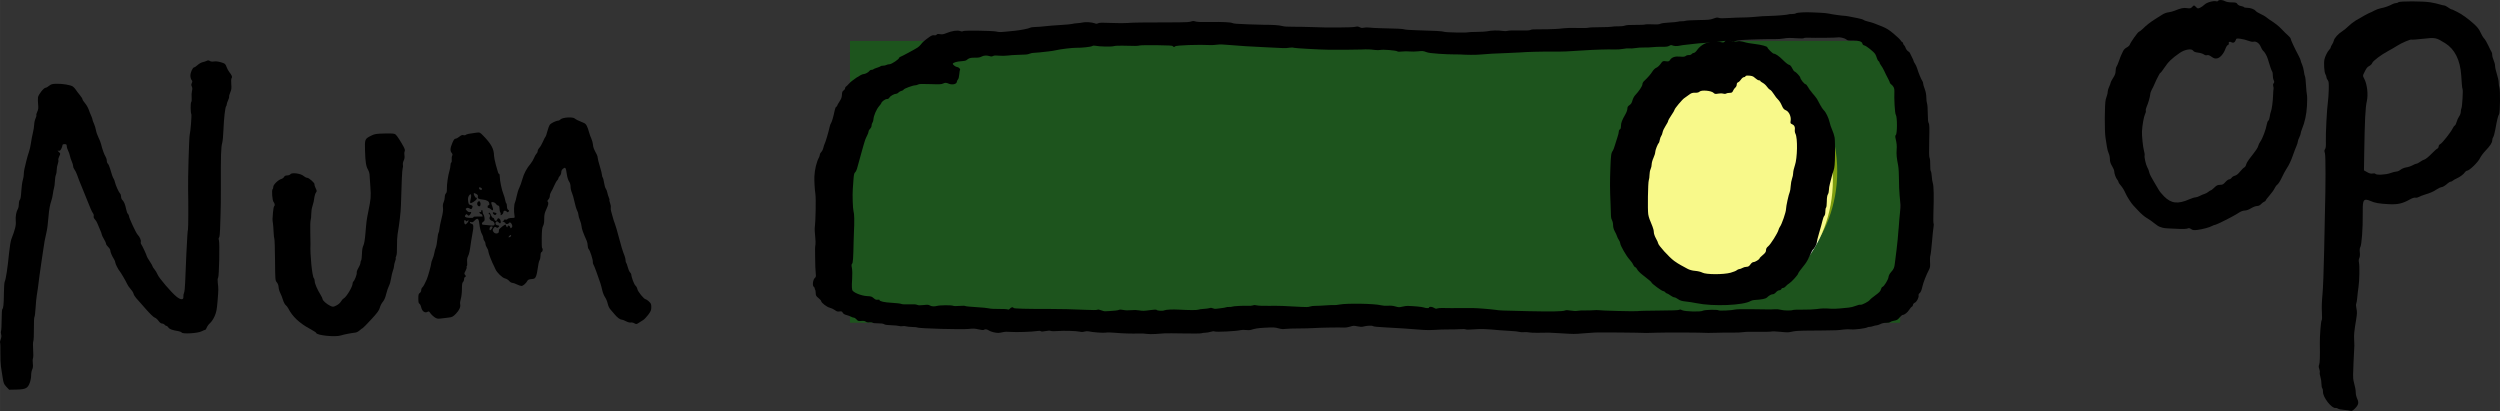 <?xml version="1.0" encoding="UTF-8" standalone="no"?>
<!-- Created with Inkscape (http://www.inkscape.org/) -->

<svg
   xmlns:dc="http://purl.org/dc/elements/1.1/"
   xmlns:cc="http://creativecommons.org/ns#"
   xmlns:rdf="http://www.w3.org/1999/02/22-rdf-syntax-ns#"
   xmlns:svg="http://www.w3.org/2000/svg"
   xmlns="http://www.w3.org/2000/svg"
   xmlns:sodipodi="http://sodipodi.sourceforge.net/DTD/sodipodi-0.dtd"
   xmlns:inkscape="http://www.inkscape.org/namespaces/inkscape"
   width="122.949mm"
   height="20.212mm"
   viewBox="0 0 435.647 71.618"
   id="svg6079"
   version="1.1"
   inkscape:version="0.91 r13725"
   sodipodi:docname="buttonMode_1.svg">
  <rect x="0" y="0" width="435.647" height="71.618" fill="#333333" stroke="none"/>
  <defs
     id="defs6081" />
  <sodipodi:namedview
     id="base"
     pagecolor="#ffffff"
     bordercolor="#666666"
     borderopacity="1.0"
     inkscape:pageopacity="0.0"
     inkscape:pageshadow="2"
     inkscape:zoom="1.0806949"
     inkscape:cx="192.19329"
     inkscape:cy="182.25046"
     inkscape:document-units="px"
     inkscape:current-layer="layer1"
     showgrid="false"
     inkscape:snap-global="true"
     fit-margin-top="0"
     fit-margin-left="0"
     fit-margin-right="0"
     fit-margin-bottom="0"
     inkscape:window-width="956"
     inkscape:window-height="1041"
     inkscape:window-x="960"
     inkscape:window-y="18"
     inkscape:window-maximized="0" />
  <g
     inkscape:label="Layer 1"
     inkscape:groupmode="layer"
     id="layer1"
     transform="translate(57.95,-138.293)">
    <path
       d="m 377.586,153.508 c -0.06,-0.15 -0.112,-0.519 -0.116,-0.819 -0.003,-0.304 -0.144,-0.969 -0.318,-1.502 -0.173,-0.532 -0.311,-1.155 -0.311,-1.406 0,-0.242 -0.115,-0.696 -0.249,-0.982 -0.133,-0.287 -0.248,-0.712 -0.248,-0.922 0,-0.218 -0.049,-0.447 -0.112,-0.519 -0.062,-0.073 -0.305,-0.553 -0.548,-1.086 -0.243,-0.532 -0.579,-1.104 -0.759,-1.29 -0.177,-0.182 -0.46,-0.655 -0.623,-1.037 -0.21,-0.495 -0.535,-0.921 -1.096,-1.436 -0.934,-0.859 -2.217,-1.789 -2.914,-2.113 -0.262,-0.122 -0.586,-0.283 -0.704,-0.349 -0.125,-0.07 -0.274,-0.123 -0.348,-0.123 -0.07,0 -0.342,-0.157 -0.591,-0.341 -0.249,-0.185 -0.564,-0.341 -0.685,-0.341 -0.124,0 -0.485,-0.085 -0.809,-0.191 -0.324,-0.106 -1.046,-0.266 -1.619,-0.359 -1.258,-0.206 -5.357,-0.212 -5.542,-0.009 -0.075,0.083 -0.268,0.15 -0.429,0.15 -0.162,0 -0.455,0.091 -0.654,0.203 -0.52,0.293 -1.357,0.586 -1.993,0.696 -0.314,0.055 -0.815,0.239 -1.14,0.418 -0.324,0.179 -0.612,0.321 -0.654,0.321 -0.114,0 -1.793,0.913 -2.59,1.409 -0.386,0.239 -0.942,0.677 -1.245,0.979 -0.298,0.298 -0.797,0.703 -1.095,0.892 -0.698,0.441 -1.353,1.171 -1.453,1.621 -0.042,0.191 -0.185,0.506 -0.309,0.682 -0.125,0.178 -0.23,0.403 -0.23,0.492 0,0.094 -0.112,0.275 -0.262,0.422 -0.301,0.299 -0.743,1.189 -0.84,1.694 -0.129,0.669 -0.028,2.221 0.164,2.539 0.107,0.177 0.19,0.414 0.19,0.546 0,0.131 0.095,0.348 0.218,0.498 0.182,0.223 0.212,0.492 0.186,1.652 -0.017,0.764 -0.086,1.752 -0.153,2.205 -0.172,1.157 -0.397,5.528 -0.352,6.839 0.027,0.792 -0.012,1.171 -0.137,1.337 -0.141,0.188 -0.145,0.328 -0.022,0.738 0.133,0.441 0.13,5.748 -0.005,10.402 -0.012,0.413 -0.073,3.358 -0.134,6.553 -0.064,3.318 -0.19,6.586 -0.293,7.631 -0.114,1.161 -0.151,2.294 -0.099,3.099 0.055,0.874 0.036,1.329 -0.062,1.461 -0.12,0.161 -0.318,2.757 -0.298,3.918 0.038,2.32 0.003,3.455 -0.115,3.741 -0.107,0.257 -0.103,0.444 0.014,0.757 0.087,0.232 0.125,0.507 0.087,0.621 -0.038,0.113 0.012,0.457 0.112,0.771 0.101,0.317 0.181,0.846 0.181,1.201 0,0.355 0.063,0.704 0.143,0.792 0.08,0.087 0.136,0.362 0.127,0.621 -0.032,0.942 1.524,2.929 2.195,2.802 0.125,-0.023 0.319,0.03 0.411,0.113 0.097,0.088 0.561,0.185 1.046,0.218 0.486,0.035 0.991,0.107 1.14,0.164 0.207,0.08 0.38,-0.009 0.765,-0.392 0.635,-0.63 0.726,-1.021 0.4,-1.717 -0.135,-0.287 -0.25,-0.765 -0.25,-1.038 0,-0.472 -0.085,-0.928 -0.396,-2.13 -0.089,-0.344 -0.086,-1.304 0.01,-3.201 0.075,-1.487 0.14,-2.802 0.143,-2.915 0.003,-0.113 -0.014,-0.573 -0.038,-1.024 -0.046,-0.868 0.01,-1.433 0.344,-3.453 0.174,-1.051 0.185,-1.385 0.061,-1.939 -0.083,-0.368 -0.102,-0.748 -0.044,-0.846 0.059,-0.098 0.142,-0.6 0.187,-1.132 0.045,-0.533 0.139,-1.319 0.212,-1.776 0.164,-1.024 0.213,-3.67 0.079,-4.286 -0.065,-0.3 -0.044,-0.558 0.064,-0.771 0.102,-0.203 0.134,-0.567 0.087,-0.99 -0.051,-0.45 -0.021,-0.753 0.091,-0.928 0.231,-0.359 0.447,-3.345 0.416,-5.72 -0.028,-2.116 0.07,-2.526 0.602,-2.526 0.168,0 0.523,0.103 0.772,0.224 0.677,0.327 1.519,0.474 3.176,0.554 1.594,0.076 2.378,-0.105 3.736,-0.865 0.349,-0.195 0.735,-0.316 0.878,-0.274 0.14,0.041 0.398,-0.008 0.573,-0.109 0.175,-0.101 0.654,-0.287 1.064,-0.413 1.034,-0.317 1.407,-0.48 2.092,-0.919 0.324,-0.206 0.684,-0.381 0.785,-0.381 0.241,0 0.647,-0.236 1.083,-0.63 0.199,-0.18 0.448,-0.326 0.554,-0.326 0.108,0 0.28,-0.08 0.392,-0.184 0.108,-0.101 0.398,-0.27 0.635,-0.371 0.572,-0.246 1.242,-0.743 1.457,-1.083 0.096,-0.15 0.257,-0.273 0.36,-0.273 0.411,0 1.935,-1.474 2.286,-2.212 0.149,-0.312 0.553,-0.861 0.915,-1.24 0.859,-0.904 1.208,-1.437 1.208,-1.845 0,-0.191 0.073,-0.438 0.168,-0.56 0.092,-0.12 0.257,-0.71 0.365,-1.31 0.315,-1.748 0.486,-2.44 0.656,-2.663 0.183,-0.239 0.23,-4.273 0.054,-4.71 z m -6.603,3.631 c -0.064,0.134 -0.119,0.43 -0.119,0.648 0,0.218 -0.131,0.581 -0.286,0.792 -0.159,0.216 -0.353,0.642 -0.436,0.956 -0.083,0.314 -0.227,0.6 -0.324,0.642 -0.097,0.041 -0.255,0.252 -0.355,0.471 -0.286,0.628 -1.805,2.563 -2.148,2.737 -0.186,0.095 -0.311,0.269 -0.311,0.438 0,0.15 -0.11,0.324 -0.236,0.375 -0.13,0.052 -0.604,0.477 -1.052,0.942 -0.448,0.465 -0.973,0.89 -1.164,0.943 -0.19,0.052 -0.548,0.242 -0.785,0.416 -0.236,0.174 -0.524,0.32 -0.628,0.32 -0.107,0 -0.411,0.124 -0.685,0.28 -0.269,0.153 -0.759,0.317 -1.084,0.362 -0.323,0.045 -0.771,0.227 -0.99,0.403 -0.224,0.18 -0.543,0.321 -0.728,0.321 -0.182,0 -0.654,0.122 -1.052,0.272 -0.784,0.295 -2.48,0.375 -2.624,0.124 -0.044,-0.076 -0.253,-0.101 -0.477,-0.055 -0.287,0.059 -0.554,-0.006 -0.953,-0.232 l -0.554,-0.314 0.044,-2.867 c 0.09,-5.871 0.199,-8.06 0.459,-9.215 0.26,-1.16 0.051,-2.944 -0.456,-3.89 -0.264,-0.492 -0.265,-0.517 -0.059,-0.942 0.451,-0.928 0.561,-1.078 0.946,-1.279 0.225,-0.118 0.444,-0.341 0.5,-0.51 0.125,-0.367 1.579,-1.461 2.8,-2.106 0.485,-0.257 1.175,-0.658 1.557,-0.907 0.76,-0.495 2.357,-1.173 2.516,-1.067 0.055,0.037 0.946,-0.029 1.98,-0.146 2.167,-0.245 2.275,-0.223 3.885,0.781 1.649,1.028 2.596,2.926 2.776,5.561 0.028,0.411 0.077,1.113 0.107,1.55 0.031,0.437 0.089,0.836 0.129,0.88 0.11,0.122 -0.058,3.045 -0.191,3.318"
       style="fill:#000000;fill-opacity:1;fill-rule:nonzero;stroke:none"
       id="path74"
       inkscape:connector-curvature="0" />
    <path
       d="m 344.058,154.846 c -0.051,-0.21 -0.127,-0.997 -0.168,-1.748 -0.041,-0.75 -0.12,-1.427 -0.175,-1.502 -0.056,-0.076 -0.138,-0.45 -0.186,-0.846 -0.049,-0.395 -0.192,-0.936 -0.324,-1.222 -0.133,-0.287 -0.237,-0.587 -0.237,-0.683 0,-0.093 -0.177,-0.498 -0.39,-0.894 -0.633,-1.174 -1.353,-2.723 -1.353,-2.908 0,-0.098 -0.205,-0.353 -0.455,-0.567 -0.249,-0.214 -0.741,-0.695 -1.09,-1.067 -0.555,-0.592 -1.171,-1.075 -2.191,-1.719 -0.175,-0.11 -0.421,-0.296 -0.561,-0.422 -0.136,-0.123 -0.561,-0.365 -0.934,-0.532 -0.373,-0.168 -0.769,-0.413 -0.87,-0.54 -0.244,-0.305 -0.91,-0.546 -1.508,-0.546 -0.261,0 -0.504,-0.052 -0.542,-0.116 -0.038,-0.065 -0.274,-0.152 -0.535,-0.197 -0.274,-0.048 -0.528,-0.195 -0.616,-0.355 -0.125,-0.227 -0.287,-0.273 -0.959,-0.273 -0.486,0 -0.959,-0.085 -1.183,-0.211 -0.436,-0.245 -1.075,-0.279 -1.198,-0.062 -0.047,0.083 -0.184,0.122 -0.309,0.085 -0.486,-0.142 -1.66,0.181 -2.055,0.564 -0.214,0.208 -0.567,0.457 -0.791,0.559 -0.374,0.17 -0.427,0.161 -0.691,-0.118 -0.336,-0.354 -0.385,-0.355 -0.698,-0.012 -0.22,0.241 -0.361,0.272 -0.884,0.196 -0.621,-0.092 -1.047,-0.003 -2.167,0.45 -0.274,0.11 -0.711,0.229 -0.971,0.263 -0.461,0.06 -0.841,0.2 -1.208,0.442 -0.102,0.068 -0.611,0.388 -1.121,0.706 -0.934,0.583 -1.607,1.11 -2.304,1.803 -0.212,0.211 -0.471,0.406 -0.598,0.45 -0.22,0.077 -1.456,1.819 -1.61,2.27 -0.046,0.134 -0.29,0.35 -0.539,0.477 -0.262,0.134 -0.528,0.409 -0.628,0.649 -0.097,0.232 -0.227,0.507 -0.293,0.621 -0.065,0.113 -0.244,0.573 -0.398,1.024 -0.154,0.45 -0.353,0.917 -0.442,1.037 -0.09,0.122 -0.162,0.458 -0.162,0.758 0,0.403 -0.11,0.71 -0.436,1.215 -0.238,0.368 -0.436,0.753 -0.436,0.846 0,0.095 -0.109,0.396 -0.248,0.683 -0.14,0.287 -0.249,0.644 -0.249,0.812 0,0.17 -0.046,0.437 -0.106,0.615 -0.058,0.17 -0.169,0.532 -0.244,0.792 -0.2,0.688 -0.228,5.583 -0.038,6.689 0.084,0.492 0.194,1.192 0.246,1.57 0.052,0.382 0.186,0.875 0.305,1.119 0.118,0.244 0.212,0.697 0.212,1.024 0,0.417 0.108,0.765 0.374,1.201 0.208,0.341 0.375,0.735 0.377,0.887 0.005,0.423 0.291,1.223 0.533,1.488 0.112,0.123 0.212,0.313 0.212,0.403 0,0.092 0.197,0.389 0.43,0.648 0.239,0.266 0.57,0.806 0.745,1.215 0.286,0.669 1.073,1.902 1.44,2.257 0.075,0.072 0.492,0.516 0.915,0.973 0.423,0.456 1.06,0.995 1.394,1.18 0.336,0.186 0.928,0.599 1.302,0.908 0.373,0.309 0.826,0.601 0.996,0.642 0.174,0.042 0.394,0.111 0.498,0.157 0.103,0.045 0.523,0.095 0.934,0.11 0.409,0.014 1.283,0.055 1.93,0.088 0.647,0.034 1.307,0 1.457,-0.075 0.203,-0.101 0.361,-0.075 0.611,0.102 0.27,0.192 0.485,0.221 1.095,0.147 0.91,-0.11 2.13,-0.44 2.59,-0.701 0.187,-0.106 0.425,-0.19 0.535,-0.19 0.174,0 2.827,-1.323 3.599,-1.794 0.133,-0.081 0.43,-0.263 0.679,-0.417 0.248,-0.154 0.633,-0.273 0.878,-0.273 0.254,0 0.704,-0.165 1.077,-0.395 0.348,-0.216 0.823,-0.396 1.04,-0.396 0.262,0 0.501,-0.113 0.697,-0.328 0.162,-0.177 0.416,-0.368 0.554,-0.416 0.137,-0.047 0.255,-0.146 0.255,-0.212 0,-0.067 0.307,-0.471 0.678,-0.894 0.372,-0.423 0.766,-0.975 0.872,-1.222 0.105,-0.245 0.331,-0.549 0.498,-0.669 0.169,-0.121 0.509,-0.662 0.76,-1.208 0.251,-0.546 0.619,-1.234 0.82,-1.535 0.457,-0.682 0.783,-1.379 1.182,-2.526 0.171,-0.492 0.417,-1.131 0.552,-1.433 0.133,-0.3 0.242,-0.651 0.242,-0.778 0,-0.129 0.111,-0.45 0.249,-0.723 0.138,-0.273 0.249,-0.589 0.249,-0.71 0,-0.123 0.102,-0.465 0.233,-0.778 0.484,-1.165 0.771,-2.498 0.86,-4 0.05,-0.846 0.049,-1.7 -0.003,-1.911 z m -5.834,-1.993 c -0.082,0.089 -0.097,0.28 -0.038,0.471 0.056,0.177 0.077,0.381 0.05,0.457 -0.027,0.076 -0.061,0.532 -0.075,1.024 -0.03,1.106 -0.229,2.607 -0.389,2.949 -0.066,0.141 -0.156,0.532 -0.196,0.86 -0.041,0.327 -0.157,0.653 -0.255,0.717 -0.1,0.064 -0.216,0.348 -0.261,0.635 -0.129,0.846 -0.767,2.535 -1.143,3.03 -0.144,0.19 -0.296,0.506 -0.344,0.71 -0.078,0.344 -0.29,0.656 -1.61,2.362 -0.233,0.3 -0.462,0.718 -0.509,0.928 -0.047,0.204 -0.194,0.426 -0.318,0.477 -0.125,0.052 -0.461,0.383 -0.735,0.723 -0.329,0.41 -0.643,0.66 -0.903,0.717 -0.224,0.05 -0.474,0.208 -0.572,0.362 -0.097,0.15 -0.287,0.273 -0.424,0.273 -0.136,0 -0.437,0.218 -0.66,0.477 -0.337,0.392 -0.505,0.478 -0.928,0.478 -0.411,0 -0.615,0.098 -0.996,0.478 -0.262,0.26 -0.536,0.478 -0.604,0.478 -0.07,0 -0.261,0.116 -0.436,0.266 -0.172,0.147 -0.473,0.309 -0.672,0.362 -0.196,0.052 -0.573,0.212 -0.822,0.348 -0.249,0.137 -0.598,0.253 -0.76,0.253 -0.162,0 -0.635,0.148 -1.034,0.323 -2.017,0.889 -3.186,0.757 -4.433,-0.497 -0.386,-0.388 -0.812,-0.91 -0.934,-1.144 -0.123,-0.236 -0.523,-0.915 -0.884,-1.502 -0.361,-0.587 -0.691,-1.226 -0.727,-1.413 -0.07,-0.355 -0.215,-0.737 -0.414,-1.092 -0.214,-0.383 -0.511,-1.727 -0.431,-1.952 0.042,-0.119 -0.012,-0.519 -0.117,-0.874 -0.163,-0.546 -0.379,-2.635 -0.344,-3.318 0.056,-1.064 0.321,-2.601 0.512,-2.962 0.13,-0.246 0.204,-0.547 0.164,-0.663 -0.042,-0.119 0.011,-0.402 0.121,-0.648 0.294,-0.655 0.61,-1.744 0.645,-2.225 0.017,-0.232 0.141,-0.602 0.274,-0.819 0.133,-0.218 0.341,-0.642 0.461,-0.943 0.12,-0.3 0.271,-0.638 0.336,-0.75 0.066,-0.115 0.228,-0.43 0.368,-0.717 0.14,-0.287 0.29,-0.512 0.342,-0.512 0.051,0 0.339,-0.369 0.638,-0.819 0.74,-1.114 1.286,-1.644 2.731,-2.651 0.872,-0.607 2.065,-0.801 2.336,-0.38 0.117,0.181 0.373,0.282 0.846,0.335 0.374,0.041 0.821,0.179 0.997,0.307 0.199,0.146 0.415,0.197 0.579,0.137 0.178,-0.065 0.423,0.022 0.771,0.273 0.398,0.288 0.609,0.351 0.959,0.289 0.535,-0.095 1.16,-0.807 1.462,-1.667 0.116,-0.328 0.306,-0.624 0.431,-0.669 0.125,-0.046 0.197,-0.161 0.162,-0.259 -0.094,-0.266 0.149,-0.392 0.435,-0.227 0.328,0.189 0.626,0.05 0.77,-0.36 0.11,-0.313 0.146,-0.323 0.83,-0.239 0.398,0.05 0.99,0.201 1.333,0.341 0.336,0.137 0.746,0.218 0.903,0.176 0.479,-0.128 1.029,0.241 1.292,0.868 0.131,0.314 0.307,0.621 0.389,0.678 0.258,0.179 0.69,0.919 0.832,1.424 0.285,1.01 0.669,2.115 0.779,2.239 0.058,0.067 0.107,0.375 0.107,0.675 0,0.3 0.056,0.646 0.122,0.758 0.162,0.272 0.16,0.456 -0.01,0.642"
       style="fill:#000000;fill-opacity:1;fill-rule:nonzero;stroke:none"
       id="path90"
       inkscape:connector-curvature="0" />
    <rect
       style="fill:#008000;fill-opacity:0.431"
       id="rect4219"
       width="183.009"
       height="49.113"
       x="90.162"
       y="145.425" />
    <path
       d="m 278.998,177.252 c -0.052,-0.044 -0.067,-0.89 -0.032,-1.884 0.098,-2.788 0.061,-4.656 -0.1,-5.14 -0.081,-0.242 -0.165,-0.781 -0.188,-1.207 -0.024,-0.425 -0.098,-0.826 -0.167,-0.897 -0.067,-0.07 -0.112,-0.578 -0.1,-1.118 0.013,-0.54 -0.039,-1.085 -0.115,-1.2 -0.092,-0.141 -0.112,-1.147 -0.062,-3.02 0.059,-2.181 0.039,-2.858 -0.086,-3.03 -0.111,-0.152 -0.164,-0.68 -0.166,-1.685 -8.6e-4,-0.802 -0.058,-1.589 -0.125,-1.742 -0.067,-0.153 -0.124,-0.626 -0.128,-1.051 -0.003,-0.493 -0.106,-1.036 -0.285,-1.499 -0.154,-0.4 -0.275,-0.829 -0.269,-0.953 0.006,-0.125 -0.062,-0.323 -0.153,-0.443 -0.19,-0.251 -0.676,-1.436 -0.893,-2.175 -0.083,-0.282 -0.254,-0.652 -0.386,-0.836 -0.127,-0.177 -0.235,-0.387 -0.231,-0.455 0.003,-0.068 -0.148,-0.409 -0.334,-0.752 -0.186,-0.342 -0.338,-0.654 -0.337,-0.689 0.002,-0.035 -0.129,-0.149 -0.297,-0.258 -0.167,-0.109 -0.355,-0.366 -0.423,-0.58 -0.068,-0.214 -0.195,-0.433 -0.285,-0.495 -0.085,-0.058 -0.157,-0.197 -0.152,-0.294 0.005,-0.097 -0.047,-0.184 -0.109,-0.186 -0.062,-0.002 -0.204,-0.145 -0.306,-0.312 -0.105,-0.172 -0.646,-0.692 -1.216,-1.17 -0.819,-0.687 -1.235,-0.947 -2.058,-1.288 -1.284,-0.531 -1.713,-0.68 -2.492,-0.865 -0.343,-0.081 -0.663,-0.201 -0.729,-0.273 -0.064,-0.07 -0.534,-0.209 -1.036,-0.306 -0.502,-0.097 -1.169,-0.228 -1.47,-0.288 -0.306,-0.061 -0.661,-0.111 -0.798,-0.113 -0.409,-0.005 -2.188,-0.255 -2.701,-0.379 -0.271,-0.066 -0.982,-0.137 -1.6,-0.161 -0.617,-0.023 -1.22,-0.048 -1.357,-0.057 -1.073,-0.063 -2.578,0.019 -2.777,0.149 -0.132,0.087 -0.44,0.146 -0.724,0.139 -0.272,-0.008 -0.534,0.017 -0.584,0.053 -0.122,0.089 -2.189,0.26 -3.427,0.284 -0.937,0.018 -1.214,0.036 -2.791,0.183 -0.475,0.044 -1.29,0.082 -1.797,0.082 -0.511,5.9e-4 -1.585,0.041 -2.391,0.09 -1.079,0.066 -1.54,0.059 -1.754,-0.025 -0.24,-0.094 -0.405,-0.072 -0.934,0.122 -0.581,0.213 -0.828,0.238 -2.609,0.263 -1.077,0.016 -2.082,0.071 -2.22,0.124 -0.14,0.053 -0.449,0.09 -0.696,0.084 -0.247,-0.007 -0.548,0.027 -0.678,0.075 -0.128,0.047 -0.791,0.113 -1.472,0.147 -0.769,0.038 -1.362,0.118 -1.563,0.212 -0.251,0.118 -0.563,0.14 -1.414,0.1 -0.605,-0.028 -1.174,-0.014 -1.275,0.031 -0.102,0.045 -0.851,0.077 -1.667,0.07 -1.063,-0.01 -1.59,0.027 -1.861,0.127 -0.219,0.082 -0.699,0.132 -1.143,0.121 -0.42,-0.011 -0.908,0.019 -1.079,0.065 -0.173,0.046 -1.117,0.085 -2.107,0.088 -0.989,0.002 -1.9,0.044 -2.032,0.094 -0.132,0.05 -0.981,0.068 -1.894,0.04 -0.95,-0.029 -1.972,-0.008 -2.401,0.051 -0.411,0.056 -1.026,0.111 -1.366,0.121 -0.343,0.01 -0.978,0.034 -1.424,0.052 -0.443,0.018 -1.25,0.024 -1.794,0.013 -0.642,-0.013 -1.055,0.024 -1.18,0.106 -0.14,0.092 -0.674,0.116 -1.959,0.091 -1.038,-0.021 -1.873,0.008 -2.025,0.065 -0.151,0.058 -0.467,0.069 -0.762,0.025 -0.933,-0.138 -2.059,-0.113 -2.871,0.064 -0.207,0.045 -1,0.088 -1.767,0.095 -0.767,0.008 -1.448,0.039 -1.518,0.07 -0.226,0.101 -3.883,0.025 -4.138,-0.085 -0.26,-0.113 -1.747,-0.197 -4.834,-0.274 -1.037,-0.026 -1.98,-0.093 -2.107,-0.151 -0.207,-0.094 -1.427,-0.153 -4.28,-0.208 -0.618,-0.012 -1.399,-0.057 -1.757,-0.1 -0.356,-0.043 -0.813,-0.038 -1.02,0.013 -0.301,0.074 -0.446,0.059 -0.726,-0.076 -0.3,-0.144 -0.419,-0.153 -0.831,-0.064 -0.264,0.057 -1.458,0.104 -2.645,0.104 -1.187,-2.9e-4 -2.276,7.1e-4 -2.411,0.003 -0.137,0.002 -1.161,-0.027 -2.285,-0.066 -1.123,-0.038 -2.671,-0.066 -3.452,-0.062 -1.002,0.007 -1.559,-0.032 -1.904,-0.131 -0.493,-0.141 -1.634,-0.216 -3.18,-0.211 -0.156,3.7e-4 -1.389,-0.035 -2.747,-0.08 -1.802,-0.059 -2.531,-0.117 -2.716,-0.216 -0.279,-0.15 -1.707,-0.221 -3.823,-0.19 -1.794,0.026 -2.361,0.002 -2.726,-0.119 -0.217,-0.071 -0.412,-0.06 -0.676,0.036 -0.257,0.094 -0.891,0.138 -2.066,0.142 -4.081,0.015 -5.016,0.019 -6.653,0.03 -0.953,0.007 -2.039,0.046 -2.415,0.087 -0.377,0.041 -1.597,0.037 -2.72,-0.01 -1.666,-0.069 -2.088,-0.059 -2.327,0.053 -0.248,0.118 -0.339,0.117 -0.618,0.002 -0.424,-0.177 -1.65,-0.257 -2.083,-0.136 -0.194,0.054 -0.623,0.11 -0.958,0.126 -0.334,0.016 -0.714,0.069 -0.847,0.119 -0.132,0.05 -1.057,0.137 -2.061,0.195 -1.005,0.057 -2.242,0.157 -2.756,0.221 -0.51,0.064 -1.25,0.12 -1.632,0.123 -0.384,0.004 -0.792,0.064 -0.903,0.132 -0.236,0.144 -1.716,0.436 -2.697,0.531 -0.378,0.037 -1.044,0.102 -1.491,0.146 -1.031,0.101 -1.217,0.099 -1.73,-0.018 -0.648,-0.148 -5.519,-0.214 -5.745,-0.077 -0.146,0.088 -0.276,0.085 -0.556,-0.013 -0.466,-0.163 -1.421,-0.02 -2.329,0.351 -0.555,0.227 -0.75,0.261 -1.147,0.199 -0.38,-0.06 -0.504,-0.042 -0.604,0.086 -0.084,0.107 -0.23,0.142 -0.438,0.105 -0.24,-0.043 -0.441,0.034 -0.863,0.332 -0.756,0.533 -1.147,0.878 -1.439,1.272 -0.134,0.18 -0.404,0.431 -0.591,0.549 -0.6,0.379 -2.754,1.536 -2.984,1.603 -0.114,0.033 -0.217,0.121 -0.22,0.187 -0.011,0.234 -1.328,1.11 -1.662,1.105 -0.172,-0.003 -0.418,0.054 -0.556,0.13 -0.135,0.072 -0.402,0.13 -0.588,0.125 -0.185,-0.006 -0.378,0.039 -0.425,0.096 -0.048,0.058 -0.324,0.175 -0.625,0.264 -0.301,0.09 -0.578,0.206 -0.625,0.265 -0.048,0.059 -0.191,0.101 -0.326,0.098 -0.136,-0.004 -0.303,0.089 -0.383,0.212 -0.143,0.219 -0.736,0.532 -0.995,0.526 -0.391,-0.01 -2.058,1.098 -2.605,1.732 -0.188,0.217 -0.403,0.424 -0.476,0.456 -0.075,0.034 -0.137,0.156 -0.144,0.282 -0.006,0.125 -0.122,0.295 -0.266,0.389 -0.2,0.131 -0.262,0.293 -0.284,0.746 -0.022,0.446 -0.119,0.716 -0.428,1.182 -0.221,0.333 -0.404,0.664 -0.407,0.739 -0.004,0.077 -0.071,0.15 -0.156,0.17 -0.083,0.019 -0.206,0.313 -0.274,0.65 -0.203,1.018 -0.503,2.055 -0.637,2.205 -0.07,0.077 -0.179,0.382 -0.242,0.67 -0.193,0.884 -0.705,2.625 -0.846,2.876 -0.073,0.131 -0.182,0.464 -0.244,0.742 -0.061,0.278 -0.221,0.605 -0.357,0.73 -0.135,0.124 -0.251,0.337 -0.258,0.471 -0.007,0.135 -0.069,0.345 -0.136,0.465 -0.428,0.754 -0.764,2.134 -0.815,3.34 -0.031,0.753 0.059,2.342 0.175,3.047 0.122,0.745 0.041,4.878 -0.118,6.033 -0.018,0.132 0.018,0.744 0.08,1.354 0.061,0.61 0.086,1.243 0.054,1.401 -0.082,0.4 -0.095,0.877 -0.062,2.22 0.015,0.637 0.03,1.399 0.033,1.691 0.003,0.295 0.035,0.802 0.074,1.142 0.058,0.513 0.034,0.638 -0.152,0.788 -0.325,0.262 -0.474,1.345 -0.209,1.528 0.11,0.076 0.188,0.205 0.183,0.301 -0.005,0.097 0.028,0.197 0.076,0.233 0.046,0.037 0.089,0.287 0.096,0.568 0.011,0.445 0.067,0.547 0.488,0.886 0.262,0.211 0.472,0.449 0.468,0.528 -0.013,0.266 0.977,1.03 1.49,1.151 0.269,0.063 0.666,0.247 0.883,0.409 0.328,0.247 0.462,0.286 0.811,0.243 0.373,-0.047 0.432,-0.024 0.57,0.222 0.109,0.194 0.306,0.313 0.673,0.407 0.281,0.073 0.64,0.206 0.783,0.29 0.145,0.085 0.363,0.159 0.481,0.162 0.119,0.003 0.332,0.144 0.473,0.311 0.24,0.285 0.294,0.303 0.816,0.262 0.422,-0.034 0.612,-0.004 0.779,0.121 0.155,0.116 0.345,0.152 0.643,0.122 0.236,-0.024 0.48,0.007 0.553,0.067 0.076,0.063 0.47,0.108 0.94,0.105 0.569,-0.002 0.887,0.043 1.068,0.152 0.182,0.11 0.56,0.164 1.277,0.181 0.555,0.014 1.159,0.073 1.329,0.13 0.183,0.061 0.427,0.073 0.593,0.029 0.158,-0.042 0.415,-0.031 0.586,0.024 0.167,0.055 0.681,0.109 1.138,0.12 0.457,0.011 0.856,0.052 0.883,0.089 0.124,0.171 7.717,0.383 8.948,0.25 0.808,-0.087 1.036,-0.077 1.714,0.078 0.563,0.128 0.823,0.15 0.924,0.076 0.217,-0.159 0.525,-0.115 0.884,0.123 0.317,0.211 1.093,0.411 1.612,0.416 0.149,0.002 0.51,-0.055 0.797,-0.124 0.361,-0.088 0.784,-0.104 1.35,-0.052 0.899,0.083 3.865,-0.015 4.632,-0.152 0.337,-0.06 0.52,-0.051 0.635,0.031 0.121,0.086 0.324,0.081 0.81,-0.018 0.45,-0.092 0.74,-0.103 0.942,-0.034 0.179,0.061 0.627,0.07 1.161,0.023 1.043,-0.091 3.354,-0.024 3.889,0.113 0.28,0.072 0.51,0.066 0.811,-0.02 0.251,-0.071 0.543,-0.088 0.725,-0.04 0.598,0.156 2.642,0.307 3.006,0.222 0.223,-0.052 0.843,-0.041 1.606,0.028 1.317,0.118 2.967,0.168 4.21,0.125 0.409,-0.014 0.992,0.015 1.296,0.066 0.303,0.05 0.998,0.058 1.544,0.019 0.546,-0.039 1.244,-0.089 1.552,-0.111 0.308,-0.021 1.83,-0.014 3.399,0.017 1.569,0.031 2.926,0.017 3.031,-0.031 0.104,-0.047 0.406,-0.09 0.667,-0.094 0.26,-0.005 0.693,-0.077 0.953,-0.16 0.302,-0.096 0.544,-0.121 0.658,-0.066 0.299,0.141 3.873,-0.039 4.574,-0.23 0.193,-0.052 0.603,-0.061 0.91,-0.019 0.307,0.042 0.684,0.037 0.835,-0.012 0.748,-0.239 1.253,-0.322 2.331,-0.38 1.674,-0.09 1.865,-0.082 2.542,0.107 0.466,0.13 0.735,0.15 1.22,0.091 0.344,-0.043 1.339,-0.076 2.229,-0.075 0.89,7e-4 2.106,-0.031 2.724,-0.071 1.191,-0.077 4.385,-0.129 5.197,-0.085 0.291,0.016 0.738,-0.052 1.09,-0.166 0.548,-0.177 0.652,-0.181 1.264,-0.051 0.501,0.107 0.753,0.118 1.018,0.044 0.602,-0.169 1.508,-0.211 1.698,-0.078 0.115,0.08 0.857,0.158 2.066,0.215 1.827,0.088 4.648,0.274 6.692,0.443 0.537,0.045 1.451,0.043 2.009,-0.005 0.562,-0.047 1.624,-0.082 2.353,-0.077 0.729,0.005 1.67,-0.017 2.086,-0.05 0.435,-0.033 0.842,-0.017 0.956,0.039 0.125,0.061 0.671,0.059 1.478,-0.008 1.193,-0.096 2.044,-0.065 4.591,0.169 0.337,0.031 1.146,0.083 1.787,0.115 0.641,0.032 1.309,0.105 1.476,0.163 0.167,0.057 0.528,0.079 0.802,0.049 0.273,-0.03 0.684,-0.012 0.913,0.042 0.229,0.053 0.948,0.082 1.604,0.065 1.697,-0.046 1.857,-0.043 3.841,0.083 2.367,0.15 2.447,0.151 3.955,0.019 0.72,-0.063 1.665,-0.13 2.11,-0.15 0.912,-0.041 7.789,0.02 8.898,0.08 0.102,0.007 0.941,-0.017 1.857,-0.049 1.734,-0.061 7.619,-0.035 8.937,0.04 0.22,0.012 0.891,3.6e-4 1.51,-0.027 0.613,-0.027 1.782,-0.04 2.598,-0.027 0.816,0.012 1.713,-0.024 1.995,-0.081 0.288,-0.058 1.426,-0.087 2.6,-0.065 1.149,0.021 2.19,7.1e-4 2.314,-0.044 0.138,-0.049 0.756,-0.029 1.568,0.053 1.107,0.111 1.424,0.113 1.817,0.011 0.266,-0.069 0.749,-0.143 1.096,-0.168 0.614,-0.044 1.078,-0.052 4.64,-0.077 2.066,-0.015 2.533,-0.037 3.47,-0.167 0.373,-0.052 0.964,-0.062 1.299,-0.022 0.614,0.072 2.582,-0.182 2.862,-0.369 0.062,-0.042 0.232,-0.075 0.368,-0.072 0.143,0.004 0.411,-0.053 0.613,-0.13 0.202,-0.076 0.454,-0.134 0.575,-0.131 0.117,0.003 0.431,-0.1 0.685,-0.224 0.323,-0.159 0.636,-0.226 1.006,-0.217 0.321,0.008 0.6,-0.043 0.693,-0.128 0.086,-0.079 0.355,-0.178 0.604,-0.225 0.599,-0.111 0.681,-0.158 1.083,-0.621 0.197,-0.227 0.418,-0.407 0.5,-0.407 0.3,-7.1e-4 0.833,-0.42 1.127,-0.886 0.167,-0.266 0.378,-0.508 0.476,-0.548 0.094,-0.038 0.182,-0.184 0.188,-0.309 0.007,-0.142 0.138,-0.296 0.328,-0.385 0.343,-0.161 0.743,-0.956 0.648,-1.286 -0.033,-0.115 0.049,-0.279 0.2,-0.401 0.18,-0.144 0.316,-0.466 0.451,-1.071 0.175,-0.781 0.671,-2.05 1.199,-3.06 0.159,-0.305 0.192,-0.58 0.147,-1.247 -0.031,-0.474 -0.006,-0.989 0.057,-1.153 0.062,-0.163 0.19,-1.232 0.283,-2.369 0.093,-1.137 0.214,-2.311 0.269,-2.601 0.055,-0.288 0.057,-0.565 0.005,-0.608 z m -6.102,0.891 c -0.075,1.119 -0.233,2.757 -0.353,3.662 -0.12,0.904 -0.249,1.942 -0.291,2.32 -0.091,0.828 -0.174,1.023 -0.676,1.596 -0.256,0.293 -0.412,0.597 -0.438,0.858 -0.047,0.453 -0.773,1.633 -1.052,1.709 -0.099,0.027 -0.219,0.22 -0.275,0.441 -0.081,0.319 -0.267,0.515 -0.971,1.029 -0.475,0.345 -0.91,0.704 -0.956,0.787 -0.151,0.276 -1.387,0.922 -1.634,0.854 -0.129,-0.036 -0.466,0.043 -0.819,0.19 -0.332,0.139 -0.879,0.276 -1.227,0.307 -0.343,0.031 -1.05,0.099 -1.559,0.15 -0.51,0.051 -1.211,0.07 -1.548,0.044 -1.034,-0.083 -1.567,-0.07 -2.476,0.059 -0.482,0.068 -1.551,0.113 -2.391,0.1 -0.84,-0.013 -1.621,0.015 -1.746,0.063 -0.356,0.135 -1.625,0.111 -2.15,-0.042 -0.265,-0.077 -0.687,-0.115 -0.985,-0.09 -0.286,0.025 -0.619,0.04 -0.738,0.035 -0.121,-0.007 -0.42,-0.01 -0.679,-0.008 -0.256,0.002 -1.514,-0.014 -2.811,-0.036 -1.408,-0.023 -2.497,0.002 -2.723,0.064 -0.539,0.146 -2.698,0.251 -2.863,0.139 -0.242,-0.166 -2.455,-0.109 -2.761,0.07 -0.38,0.224 -3.111,0.148 -3.606,-0.1 -0.266,-0.133 -0.376,-0.145 -0.516,-0.057 -0.12,0.075 -1.304,0.117 -3.568,0.128 -1.867,0.01 -3.529,0.052 -3.701,0.095 -0.288,0.071 -6.574,-0.087 -6.854,-0.173 -0.067,-0.021 -0.432,-0.013 -0.816,0.018 -0.38,0.03 -1.053,0.046 -1.485,0.035 -0.432,-0.011 -1.003,0.018 -1.259,0.065 -0.32,0.058 -0.7,0.045 -1.204,-0.039 -0.576,-0.098 -0.796,-0.1 -1.013,-0.01 -0.395,0.164 -2.421,0.199 -6.349,0.112 -4.928,-0.109 -4.942,-0.11 -5.775,-0.235 -0.737,-0.111 -3.263,-0.31 -3.905,-0.307 -3.723,0.014 -4.744,0.011 -5.292,-0.01 -0.37,-0.015 -0.778,0.018 -0.918,0.074 -0.2,0.079 -0.324,0.056 -0.6,-0.115 -0.348,-0.214 -0.842,-0.225 -0.852,-0.018 -0.006,0.124 -0.537,0.098 -0.95,-0.046 -0.298,-0.103 -1.744,-0.239 -2.782,-0.261 -0.186,-0.005 -0.59,0.055 -0.915,0.133 -0.528,0.127 -0.636,0.124 -1.185,-0.034 -0.434,-0.125 -0.808,-0.162 -1.329,-0.13 -0.459,0.028 -0.919,-0.005 -1.25,-0.09 -1.108,-0.283 -5.893,-0.362 -7.178,-0.118 -0.399,0.076 -0.806,0.118 -0.888,0.092 -0.084,-0.026 -0.736,-0.003 -1.443,0.051 -0.707,0.053 -1.558,0.093 -1.884,0.088 -0.321,-0.006 -0.755,0.05 -0.946,0.121 -0.262,0.098 -0.648,0.113 -1.511,0.059 -2.613,-0.164 -3.959,-0.208 -5.604,-0.183 -1.064,0.016 -1.885,-0.016 -2.129,-0.08 -0.281,-0.075 -0.48,-0.075 -0.68,0.002 -0.157,0.06 -0.53,0.093 -0.838,0.074 -0.751,-0.046 -2.635,0.052 -2.801,0.146 -0.071,0.04 -0.294,0.063 -0.504,0.053 -0.209,-0.011 -0.455,0.016 -0.553,0.059 -0.099,0.043 -0.426,0.104 -0.737,0.136 -0.311,0.033 -0.714,0.085 -0.908,0.118 -0.212,0.036 -0.465,0.007 -0.645,-0.074 -0.217,-0.098 -0.371,-0.108 -0.579,-0.039 -0.155,0.052 -0.612,0.113 -1.008,0.134 -0.397,0.022 -0.845,0.087 -0.99,0.145 -0.229,0.091 -1.55,0.084 -3.362,-0.017 -1.061,-0.059 -2.243,-0.002 -2.504,0.122 -0.316,0.15 -1.247,0.09 -1.377,-0.088 -0.045,-0.061 -0.496,-0.037 -1.193,0.063 -0.934,0.133 -1.233,0.14 -1.795,0.042 -0.467,-0.082 -0.91,-0.094 -1.444,-0.041 -0.522,0.052 -0.954,0.041 -1.34,-0.038 -0.33,-0.067 -0.628,-0.082 -0.709,-0.035 -0.172,0.099 -0.9,0.193 -1.767,0.228 -0.347,0.014 -0.685,0.029 -0.768,0.035 -0.081,0.007 -0.374,-0.074 -0.64,-0.175 -0.352,-0.134 -0.537,-0.158 -0.651,-0.088 -0.102,0.062 -0.826,0.066 -2.01,0.011 -2.159,-0.101 -4.582,-0.159 -6.385,-0.153 -3.895,0.011 -6.151,-0.05 -6.204,-0.168 -0.09,-0.203 -0.389,-0.155 -0.623,0.1 -0.164,0.18 -0.267,0.214 -0.428,0.144 -0.116,-0.051 -0.806,-0.085 -1.523,-0.077 -0.817,0.01 -1.468,-0.029 -1.726,-0.101 -0.227,-0.064 -1.222,-0.16 -2.196,-0.214 -0.974,-0.053 -1.841,-0.141 -1.913,-0.192 -0.082,-0.059 -0.466,-0.067 -1.025,-0.021 -0.596,0.05 -0.97,0.04 -1.123,-0.029 -0.278,-0.125 -2.282,-0.108 -2.759,0.024 -0.488,0.135 -0.977,0.105 -1.282,-0.077 -0.226,-0.136 -0.382,-0.145 -1.091,-0.068 -0.646,0.071 -0.889,0.063 -1.111,-0.037 -0.204,-0.092 -0.6,-0.117 -1.405,-0.088 -0.756,0.027 -1.206,0.002 -1.381,-0.078 -0.142,-0.064 -0.864,-0.149 -1.592,-0.187 -1.331,-0.069 -2.2,-0.26 -2.189,-0.481 0.004,-0.076 -0.107,-0.097 -0.318,-0.061 -0.26,0.044 -0.399,-0.01 -0.698,-0.268 -0.337,-0.291 -0.448,-0.326 -1.126,-0.358 -1.073,-0.049 -2.559,-0.676 -2.61,-1.102 -0.008,-0.065 -0.032,-0.242 -0.055,-0.407 -0.023,-0.159 -0.003,-0.85 0.043,-1.525 0.048,-0.694 0.031,-1.506 -0.039,-1.855 -0.097,-0.485 -0.089,-0.652 0.035,-0.762 0.148,-0.131 0.206,-0.99 0.26,-3.818 0.01,-0.502 0.037,-1.31 0.06,-1.785 0.05,-1.013 0.053,-1.158 0.048,-2.317 -0.002,-0.483 -0.06,-1.042 -0.131,-1.259 -0.116,-0.355 -0.197,-2.815 -0.124,-3.77 0.016,-0.212 0.066,-0.925 0.113,-1.59 0.065,-0.935 0.13,-1.243 0.29,-1.374 0.114,-0.093 0.26,-0.37 0.327,-0.619 0.424,-1.583 0.74,-2.721 0.869,-3.137 0.082,-0.263 0.216,-0.738 0.298,-1.055 0.174,-0.672 0.33,-1.083 0.63,-1.665 0.118,-0.229 0.222,-0.527 0.228,-0.656 0.006,-0.13 0.128,-0.345 0.271,-0.476 0.15,-0.139 0.254,-0.366 0.249,-0.54 -0.006,-0.164 0.062,-0.393 0.149,-0.508 0.089,-0.117 0.168,-0.382 0.178,-0.604 0.029,-0.589 0.53,-1.752 0.971,-2.255 0.216,-0.246 0.4,-0.498 0.403,-0.551 0.011,-0.222 0.673,-0.717 0.95,-0.71 0.208,0.005 0.35,-0.078 0.474,-0.278 0.177,-0.285 0.865,-0.654 1.203,-0.646 0.094,0.002 0.266,-0.1 0.376,-0.223 0.11,-0.123 0.34,-0.25 0.502,-0.277 0.162,-0.027 0.335,-0.129 0.378,-0.222 0.082,-0.18 1.635,-0.751 2.031,-0.748 0.129,0.002 0.35,-0.06 0.489,-0.136 0.205,-0.112 0.612,-0.126 2.13,-0.073 1.567,0.055 1.928,0.041 2.193,-0.086 0.4,-0.192 0.553,-0.189 1.05,0.02 0.606,0.254 1.369,0.062 1.389,-0.35 0.006,-0.116 0.091,-0.296 0.187,-0.396 0.104,-0.108 0.198,-0.473 0.229,-0.888 0.029,-0.386 0.089,-0.746 0.133,-0.798 0.106,-0.125 -0.274,-0.48 -0.521,-0.486 -0.235,-0.007 -0.747,-0.394 -0.739,-0.559 0.01,-0.193 0.762,-0.417 1.506,-0.448 0.422,-0.018 0.756,-0.089 0.876,-0.188 0.453,-0.37 0.688,-0.438 1.466,-0.428 0.606,0.01 0.877,-0.035 1.159,-0.188 0.396,-0.214 0.914,-0.242 1.426,-0.077 0.244,0.079 0.396,0.072 0.589,-0.027 0.194,-0.099 0.457,-0.114 1.035,-0.056 0.431,0.043 1.096,0.034 1.497,-0.021 0.398,-0.054 1.168,-0.108 1.713,-0.12 1.559,-0.035 1.716,-0.05 2.125,-0.206 0.214,-0.082 0.496,-0.144 0.625,-0.138 0.13,0.007 0.595,-0.03 1.042,-0.08 0.448,-0.05 1.169,-0.129 1.616,-0.177 0.448,-0.048 1.031,-0.141 1.308,-0.21 0.739,-0.181 2.898,-0.439 3.545,-0.423 0.901,0.022 2.523,-0.152 2.76,-0.296 0.147,-0.09 0.327,-0.108 0.559,-0.056 0.661,0.146 2.779,0.193 3.187,0.07 0.221,-0.066 0.87,-0.103 1.5,-0.086 2.297,0.063 2.69,0.059 3.006,-0.03 0.179,-0.051 1.543,-0.075 3.026,-0.054 2.15,0.03 2.711,0.064 2.755,0.165 0.068,0.156 0.358,0.183 0.427,0.039 0.094,-0.195 4.15,-0.339 6.259,-0.222 0.188,0.01 0.656,-0.021 1.03,-0.07 0.505,-0.066 1.103,-0.05 2.285,0.062 0.886,0.084 2.095,0.174 2.71,0.203 0.612,0.029 2.245,0.114 3.638,0.191 3.145,0.173 3.265,0.175 3.977,0.072 0.374,-0.054 0.645,-0.05 0.778,0.014 0.159,0.075 4.621,0.323 6.104,0.339 1.558,0.017 5.075,-0.009 5.69,-0.041 0.979,-0.052 1.482,-0.035 2.309,0.075 0.356,0.047 0.794,0.047 0.989,-3.8e-4 0.438,-0.107 2.699,0.077 2.931,0.238 0.125,0.086 0.341,0.096 0.851,0.037 0.373,-0.044 0.958,-0.049 1.286,-0.011 0.336,0.038 0.988,0.028 1.473,-0.021 0.795,-0.082 0.916,-0.072 1.404,0.112 0.408,0.154 0.94,0.229 2.259,0.317 0.949,0.063 2.06,0.108 2.468,0.1 0.409,-0.009 0.937,-0.002 1.174,0.015 1.195,0.084 2.743,0.091 3.523,0.016 1.163,-0.111 2.743,-0.199 4.835,-0.268 0.954,-0.032 1.957,-0.078 2.231,-0.104 0.972,-0.09 3.507,-0.155 5.509,-0.141 1.866,0.013 2.82,-0.024 5.45,-0.211 1.688,-0.12 4.379,-0.202 5.288,-0.161 0.531,0.024 1.191,-0.017 1.606,-0.101 0.387,-0.077 0.88,-0.116 1.092,-0.084 0.215,0.032 0.686,0.007 1.06,-0.06 0.374,-0.066 1.038,-0.11 1.495,-0.098 0.457,0.011 1.117,-0.015 1.487,-0.06 0.366,-0.044 1.098,-0.074 1.629,-0.066 0.754,0.011 1.032,-0.025 1.276,-0.166 0.242,-0.14 0.366,-0.156 0.553,-0.072 0.297,0.134 0.846,0.148 1.322,0.035 0.201,-0.048 0.723,-0.121 1.17,-0.163 0.447,-0.043 1.085,-0.115 1.43,-0.162 0.341,-0.047 1.156,-0.117 1.801,-0.154 1.724,-0.1 1.74,-0.102 2.359,-0.203 1.297,-0.212 1.963,-0.233 2.279,-0.07 0.277,0.143 0.321,0.143 0.544,-0.002 0.15,-0.098 0.615,-0.184 1.223,-0.227 1.228,-0.085 4.815,-0.179 5.806,-0.151 0.42,0.011 1.082,-0.039 1.496,-0.116 0.569,-0.104 1.051,-0.115 2.061,-0.045 0.875,0.06 1.348,0.057 1.404,-0.009 0.048,-0.056 0.369,-0.088 0.727,-0.075 1.234,0.048 4.941,0.01 5.183,-0.054 0.326,-0.084 1.213,0.119 1.48,0.339 0.243,0.201 0.274,0.206 1.201,0.204 1.002,-0.003 1.537,0.169 1.618,0.52 0.042,0.185 0.157,0.293 0.356,0.339 0.361,0.082 1.625,1.092 1.88,1.504 0.101,0.163 0.232,0.474 0.293,0.698 0.061,0.223 0.19,0.457 0.29,0.524 0.096,0.064 0.177,0.183 0.173,0.255 -0.004,0.076 0.116,0.298 0.272,0.504 0.152,0.201 0.39,0.613 0.524,0.906 0.248,0.541 0.363,0.772 0.778,1.564 0.129,0.245 0.234,0.496 0.231,0.551 -0.003,0.058 0.103,0.183 0.245,0.293 0.381,0.291 0.561,0.669 0.538,1.132 -0.068,1.389 0.084,3.923 0.248,4.149 0.266,0.364 0.267,3.294 0.002,3.525 -0.109,0.096 -0.121,0.258 -0.042,0.598 0.206,0.894 0.239,1.236 0.186,2.004 -0.054,0.794 0.003,1.381 0.262,2.72 0.084,0.432 0.148,1.501 0.143,2.37 -0.005,0.869 0.046,2.152 0.114,2.842 0.069,0.697 0.137,1.431 0.155,1.645 0.017,0.215 -0.019,0.772 -0.081,1.254 -0.061,0.478 -0.171,1.773 -0.246,2.891"
       style="fill:#000000;fill-opacity:1;fill-rule:nonzero;stroke:none"
       id="path104"
       inkscape:connector-curvature="0" />
    <path
       d="m 55.118,190.812 c -0.237,-0.207 -0.492,-0.376 -0.567,-0.376 -0.268,0 -1.34,-1.31 -1.43,-1.747 -0.05,-0.246 -0.198,-0.522 -0.338,-0.63 -0.224,-0.173 -0.722,-1.5 -0.722,-1.923 0,-0.091 -0.1,-0.264 -0.225,-0.389 -0.124,-0.125 -0.302,-0.532 -0.398,-0.915 -0.097,-0.382 -0.218,-0.72 -0.274,-0.757 -0.055,-0.037 -0.1,-0.225 -0.1,-0.416 0,-0.191 -0.078,-0.54 -0.174,-0.771 -0.313,-0.759 -0.656,-1.884 -1.068,-3.495 -0.22,-0.86 -0.503,-1.82 -0.626,-2.123 -0.125,-0.307 -0.291,-0.826 -0.374,-1.167 -0.084,-0.341 -0.205,-0.781 -0.275,-0.99 -0.068,-0.205 -0.096,-0.503 -0.062,-0.656 0.035,-0.158 -0.016,-0.491 -0.118,-0.764 -0.102,-0.273 -0.153,-0.518 -0.118,-0.56 0.034,-0.041 -0.016,-0.239 -0.106,-0.43 -0.091,-0.193 -0.208,-0.573 -0.255,-0.833 -0.047,-0.259 -0.17,-0.578 -0.268,-0.696 -0.099,-0.119 -0.234,-0.58 -0.298,-1.017 -0.065,-0.437 -0.175,-0.86 -0.243,-0.935 -0.07,-0.076 -0.125,-0.266 -0.125,-0.43 0,-0.161 -0.168,-0.84 -0.374,-1.508 -0.205,-0.669 -0.374,-1.338 -0.374,-1.488 0,-0.156 -0.066,-0.396 -0.154,-0.56 -0.528,-0.983 -0.637,-1.263 -0.668,-1.72 -0.021,-0.287 -0.142,-0.748 -0.273,-1.031 -0.131,-0.281 -0.304,-0.758 -0.386,-1.058 -0.318,-1.16 -0.53,-1.55 -0.934,-1.713 -0.971,-0.393 -1.403,-0.604 -1.594,-0.779 -0.331,-0.305 -2.105,-0.194 -2.453,0.153 -0.125,0.124 -0.302,0.224 -0.398,0.225 -0.386,0.005 -1.273,0.436 -1.484,0.722 -0.12,0.164 -0.319,0.689 -0.434,1.153 -0.115,0.464 -0.26,0.885 -0.318,0.922 -0.059,0.038 -0.255,0.416 -0.442,0.853 -0.187,0.437 -0.466,0.918 -0.628,1.085 -0.162,0.166 -0.293,0.419 -0.293,0.567 0,0.15 -0.09,0.347 -0.205,0.45 -0.112,0.101 -0.305,0.438 -0.424,0.738 -0.118,0.3 -0.381,0.746 -0.575,0.976 -0.715,0.846 -1.182,1.72 -1.467,2.744 -0.16,0.573 -0.409,1.271 -0.548,1.536 -0.139,0.263 -0.335,0.887 -0.43,1.365 -0.094,0.478 -0.24,1.018 -0.318,1.18 -0.164,0.343 -0.208,1.557 -0.08,2.198 0.062,0.314 0.04,0.441 -0.081,0.451 -0.092,0.008 -0.368,0.023 -0.604,0.034 -0.236,0.011 -0.478,0.092 -0.529,0.178 -0.051,0.086 -0.205,0.126 -0.342,0.088 -0.137,-0.037 -0.249,-0.001 -0.249,0.082 0,0.086 -0.093,0.156 -0.218,0.164 -0.134,0.009 -0.087,0.066 0.125,0.15 0.187,0.075 0.342,0.193 0.342,0.26 0,0.175 0.461,0.164 0.561,-0.013 0.138,-0.246 0.391,-0.15 0.538,0.205 0.118,0.287 0.112,0.393 -0.034,0.553 -0.153,0.168 -0.192,0.157 -0.259,-0.075 -0.079,-0.273 -0.432,-0.385 -0.432,-0.137 0,0.254 -0.216,0.15 -0.285,-0.137 -0.062,-0.261 -0.089,-0.255 -0.637,0.143 -0.312,0.226 -0.582,0.491 -0.592,0.58 -0.01,0.087 -0.025,0.26 -0.031,0.368 -0.02,0.314 -0.592,0.388 -0.846,0.11 -0.277,-0.304 -0.283,-0.492 -0.027,-0.806 0.156,-0.191 0.251,-0.211 0.425,-0.088 0.175,0.122 0.267,0.109 0.417,-0.061 0.177,-0.2 0.162,-0.224 -0.174,-0.293 -0.249,-0.051 -0.368,-0.158 -0.368,-0.335 0,-0.341 0.313,-0.476 0.509,-0.218 0.24,0.317 0.465,0.232 0.398,-0.15 -0.083,-0.478 -0.485,-0.709 -0.592,-0.341 -0.103,0.355 -0.44,0.355 -0.524,0 -0.036,-0.15 -0.143,-0.272 -0.239,-0.272 -0.098,0 -0.256,-0.212 -0.361,-0.485 -0.121,-0.314 -0.238,-0.451 -0.33,-0.389 -0.099,0.066 -0.075,0.149 0.075,0.266 0.17,0.134 0.188,0.232 0.081,0.45 -0.107,0.218 -0.094,0.326 0.056,0.492 0.112,0.123 0.245,0.212 0.318,0.212 0.236,0 0.517,0.412 0.437,0.642 -0.064,0.185 -0.207,0.204 -0.917,0.123 -0.461,-0.052 -0.942,-0.097 -1.064,-0.098 -0.298,-0.004 -0.275,-0.353 0.037,-0.534 0.192,-0.113 0.24,-0.255 0.205,-0.624 -0.023,-0.259 -0.109,-0.549 -0.186,-0.635 -0.081,-0.089 -0.144,-0.293 -0.144,-0.471 0,-0.178 -0.054,-0.314 -0.125,-0.314 -0.07,0 -0.124,0.095 -0.124,0.218 0,0.136 -0.068,0.19 -0.181,0.143 -0.125,-0.052 -0.16,-0.014 -0.112,0.122 0.038,0.11 0.141,0.198 0.231,0.198 0.128,0 0.311,0.273 0.311,0.465 0,0.015 -0.361,0.015 -0.809,0 -0.548,-0.019 -0.809,0.023 -0.809,0.129 0,0.104 -0.225,0.141 -0.661,0.11 -0.747,-0.055 -0.945,-0.193 -0.713,-0.498 0.151,-0.199 0.184,-0.2 0.371,-0.013 0.185,0.184 0.227,0.177 0.422,-0.068 0.282,-0.355 0.27,-0.522 -0.03,-0.436 -0.147,0.042 -0.342,-0.049 -0.517,-0.24 -0.261,-0.287 -0.266,-0.315 -0.062,-0.437 0.151,-0.09 0.311,-0.075 0.523,0.048 0.261,0.152 0.322,0.148 0.424,-0.027 0.196,-0.34 0.131,-0.495 -0.243,-0.578 -0.3,-0.067 -0.359,-0.16 -0.424,-0.665 -0.05,-0.396 -0.016,-0.685 0.104,-0.888 0.37,-0.624 0.547,-0.272 0.315,0.628 -0.067,0.26 -0.092,0.513 -0.058,0.573 0.099,0.179 1.101,-0.464 1.15,-0.737 0.027,-0.15 -0.012,-0.221 -0.091,-0.167 -0.137,0.092 -0.541,-0.66 -0.423,-0.789 0.04,-0.044 0.23,0.008 0.417,0.116 0.249,0.144 0.326,0.269 0.282,0.458 -0.076,0.329 0.11,0.456 0.758,0.513 0.76,0.068 1.165,0.29 1.229,0.674 0.036,0.218 -0.002,0.328 -0.114,0.328 -0.088,0 -0.168,0.065 -0.168,0.137 0,0.082 0,0.177 0,0.239 0,0.059 0.075,0.102 0.175,0.102 0.096,0 0.286,0.112 0.423,0.248 0.348,0.345 0.453,0.095 0.218,-0.52 -0.105,-0.273 -0.193,-0.562 -0.193,-0.628 0,-0.239 0.612,-0.123 0.787,0.15 0.105,0.164 0.283,0.305 0.414,0.328 0.175,0.031 0.233,0.164 0.243,0.546 0.007,0.273 0.073,0.571 0.143,0.649 0.07,0.076 0.099,0.239 0.062,0.347 -0.057,0.172 -0.025,0.179 0.199,0.048 0.149,-0.088 0.268,-0.278 0.268,-0.43 0,-0.3 0.359,-0.358 0.598,-0.095 0.12,0.131 0.181,0.13 0.305,-0.007 0.125,-0.137 0.112,-0.198 -0.062,-0.308 -0.141,-0.088 -0.218,-0.3 -0.218,-0.6 0,-0.26 -0.05,-0.498 -0.112,-0.54 -0.062,-0.041 -0.148,-0.293 -0.193,-0.567 -0.046,-0.275 -0.182,-0.737 -0.311,-1.051 -0.292,-0.71 -0.629,-2.32 -0.629,-3.004 0,-0.273 -0.051,-0.505 -0.112,-0.505 -0.131,0 -0.201,-0.191 -0.579,-1.597 -0.169,-0.628 -0.309,-1.328 -0.314,-1.57 -0.022,-1.204 -0.477,-2.045 -1.897,-3.506 -0.549,-0.565 -0.598,-0.587 -1.171,-0.514 -1.246,0.158 -1.72,0.257 -1.868,0.39 -0.086,0.077 -0.261,0.094 -0.411,0.039 -0.177,-0.065 -0.399,0.019 -0.685,0.26 -0.237,0.198 -0.533,0.355 -0.672,0.355 -0.183,0 -0.335,0.205 -0.57,0.765 -0.377,0.901 -0.405,1.359 -0.107,1.72 0.159,0.191 0.181,0.32 0.084,0.492 -0.071,0.125 -0.105,0.43 -0.075,0.662 0.031,0.232 -0.007,0.471 -0.081,0.519 -0.075,0.05 -0.137,0.266 -0.137,0.485 0,0.221 -0.08,0.655 -0.182,0.983 -0.245,0.792 -0.468,2.355 -0.446,3.126 0.012,0.423 -0.044,0.684 -0.175,0.798 -0.107,0.094 -0.193,0.382 -0.193,0.642 0,0.26 -0.087,0.655 -0.193,0.88 -0.133,0.283 -0.17,0.588 -0.118,0.983 0.053,0.41 -0.019,0.943 -0.255,1.87 -0.181,0.71 -0.347,1.532 -0.368,1.816 -0.021,0.287 -0.09,0.592 -0.155,0.683 -0.065,0.09 -0.16,0.621 -0.212,1.18 -0.051,0.56 -0.168,1.183 -0.261,1.386 -0.093,0.204 -0.207,0.621 -0.255,0.935 -0.049,0.314 -0.19,0.789 -0.318,1.065 -0.127,0.273 -0.231,0.615 -0.231,0.758 0,0.272 -0.552,2.266 -0.764,2.757 -0.33,0.765 -0.602,1.26 -0.78,1.419 -0.111,0.099 -0.199,0.322 -0.199,0.499 0,0.178 -0.112,0.388 -0.25,0.471 -0.207,0.125 -0.248,0.287 -0.248,0.97 0,0.6 0.049,0.839 0.186,0.894 0.105,0.042 0.248,0.335 0.324,0.662 0.16,0.683 0.647,1.02 1.096,0.759 0.211,-0.122 0.283,-0.09 0.468,0.21 0.117,0.191 0.442,0.513 0.703,0.696 0.416,0.291 0.58,0.329 1.127,0.26 0.357,-0.046 0.959,-0.119 1.357,-0.164 0.622,-0.071 0.789,-0.157 1.277,-0.66 0.61,-0.63 0.862,-1.2 0.747,-1.688 -0.042,-0.174 0.011,-0.587 0.118,-0.928 0.108,-0.344 0.193,-1.085 0.193,-1.686 0,-0.792 0.049,-1.114 0.187,-1.235 0.099,-0.087 0.186,-0.32 0.186,-0.498 0,-0.177 0.091,-0.37 0.193,-0.41 0.177,-0.068 0.176,-0.095 -0.006,-0.314 -0.182,-0.219 -0.177,-0.28 0.068,-0.73 0.149,-0.273 0.235,-0.552 0.193,-0.628 -0.044,-0.082 -0.029,-0.167 0.038,-0.212 0.062,-0.041 0.084,-0.341 0.05,-0.669 -0.043,-0.41 0.007,-0.738 0.162,-1.058 0.209,-0.435 0.272,-0.737 0.544,-2.648 0.064,-0.45 0.173,-1.096 0.242,-1.433 0.212,-1.037 0.173,-1.481 -0.138,-1.529 -0.149,-0.023 -0.285,-0.119 -0.317,-0.225 -0.042,-0.137 0.012,-0.159 0.212,-0.088 0.195,0.07 0.355,0 0.591,-0.26 0.478,-0.524 0.71,-0.409 0.804,0.396 0.109,0.942 0.294,1.657 0.53,2.048 0.107,0.177 0.198,0.459 0.198,0.614 0,0.164 0.08,0.375 0.187,0.492 0.105,0.116 0.187,0.341 0.187,0.519 0,0.173 0.112,0.471 0.249,0.662 0.137,0.191 0.249,0.49 0.249,0.662 0,0.265 0.659,1.953 1.007,2.581 0.065,0.116 0.162,0.327 0.227,0.492 0.222,0.559 1.205,1.512 1.655,1.604 0.237,0.048 0.567,0.245 0.722,0.43 0.161,0.191 0.402,0.341 0.548,0.341 0.144,0 0.505,0.122 0.803,0.273 0.299,0.15 0.659,0.271 0.804,0.269 0.282,-0.004 0.808,-0.46 1.035,-0.897 0.096,-0.184 0.303,-0.271 0.715,-0.3 0.511,-0.037 0.602,-0.092 0.778,-0.471 0.111,-0.239 0.251,-0.887 0.318,-1.46 0.066,-0.573 0.198,-1.165 0.298,-1.331 0.101,-0.167 0.181,-0.54 0.181,-0.84 0,-0.355 0.064,-0.566 0.187,-0.616 0.199,-0.083 0.26,-0.566 0.087,-0.686 -0.055,-0.038 -0.086,-0.848 -0.068,-1.791 0.025,-1.337 0.077,-1.799 0.237,-2.074 0.139,-0.241 0.203,-0.636 0.199,-1.222 -0.005,-0.696 0.066,-1.023 0.36,-1.658 0.385,-0.833 0.438,-1.125 0.244,-1.338 -0.087,-0.095 -0.05,-0.212 0.125,-0.389 0.141,-0.143 0.249,-0.41 0.249,-0.615 0,-0.205 0.094,-0.507 0.218,-0.696 0.119,-0.182 0.365,-0.675 0.542,-1.085 0.176,-0.41 0.417,-0.834 0.529,-0.935 0.112,-0.101 0.205,-0.262 0.205,-0.355 0,-0.094 0.112,-0.281 0.249,-0.416 0.133,-0.131 0.249,-0.423 0.249,-0.628 0,-0.246 0.097,-0.459 0.274,-0.595 0.47,-0.366 0.51,-0.306 0.717,1.073 0.064,0.423 0.233,0.94 0.372,1.133 0.161,0.224 0.255,0.552 0.255,0.894 0,0.3 0.101,0.76 0.23,1.038 0.127,0.274 0.331,0.99 0.455,1.59 0.123,0.601 0.328,1.282 0.455,1.516 0.127,0.232 0.231,0.571 0.231,0.75 0,0.182 0.116,0.601 0.261,0.942 0.145,0.341 0.274,0.827 0.289,1.093 0.025,0.42 0.279,1.133 0.897,2.512 0.093,0.209 0.171,0.587 0.171,0.833 0,0.245 0.079,0.522 0.174,0.609 0.221,0.2 0.765,1.89 0.719,2.231 -0.018,0.137 0.019,0.318 0.085,0.41 0.065,0.09 0.297,0.655 0.515,1.255 0.706,1.938 0.841,2.364 1.049,3.303 0.087,0.396 0.306,0.934 0.483,1.188 0.177,0.254 0.386,0.758 0.461,1.113 0.081,0.382 0.275,0.797 0.474,1.01 0.188,0.203 0.499,0.567 0.706,0.826 0.447,0.56 0.974,0.955 1.273,0.955 0.117,0 0.455,0.128 0.754,0.287 0.298,0.158 0.659,0.253 0.803,0.212 0.144,-0.041 0.424,0.017 0.623,0.13 0.333,0.189 0.392,0.184 0.766,-0.068 0.224,-0.152 0.563,-0.365 0.759,-0.478 0.194,-0.112 0.6,-0.532 0.897,-0.928 0.46,-0.615 0.542,-0.816 0.542,-1.338 0,-0.532 -0.058,-0.664 -0.43,-0.989 z M 30.821,179.631 c -0.199,0.041 -0.208,0.019 -0.064,-0.17 0.196,-0.26 0.426,-0.295 0.35,-0.055 -0.03,0.096 -0.162,0.2 -0.286,0.225 z m -3.088,-1.454 c -0.244,0.35 -0.432,0.3 -0.364,-0.095 0.038,-0.218 0.144,-0.341 0.296,-0.341 0.28,0 0.297,0.109 0.068,0.437 z m -1.949,-6.809 c -0.137,-0.039 -0.249,-0.158 -0.249,-0.263 0,-0.212 0.025,-0.221 0.298,-0.106 0.294,0.123 0.249,0.454 -0.049,0.368 z m -2.755,5.949 c -0.141,-0.246 -0.131,-0.669 0.014,-0.669 0.064,0 0.147,0.061 0.193,0.143 0.056,0.099 0.131,0.098 0.243,-0.004 0.309,-0.282 0.286,0.06 -0.025,0.377 -0.249,0.254 -0.348,0.289 -0.426,0.152"
       style="fill:#000000;fill-opacity:1;fill-rule:nonzero;stroke:none"
       id="path166"
       inkscape:connector-curvature="0" />
    <path
       d="m 28.368,175.371 c -0.149,-0.04 -0.309,-0.082 -0.342,-0.09 -0.181,-0.045 -0.099,0.281 0.1,0.4 0.187,0.11 0.283,0.1 0.386,-0.043 0.11,-0.153 0.081,-0.206 -0.144,-0.266"
       style="fill:#000000;fill-opacity:1;fill-rule:nonzero;stroke:none"
       id="path172"
       inkscape:connector-curvature="0" />
    <path
       d="m 25.724,173.549 c -0.119,-0.246 -0.171,-0.261 -0.363,-0.107 -0.253,0.203 -0.187,0.668 0.112,0.794 0.261,0.11 0.423,-0.332 0.251,-0.687"
       style="fill:#000000;fill-opacity:1;fill-rule:nonzero;stroke:none"
       id="path174"
       inkscape:connector-curvature="0" />
    <path
       d="m 12.353,163.816 c -0.47,-0.874 -1.071,-1.798 -1.338,-2.061 -0.199,-0.195 -0.511,-0.227 -1.918,-0.199 -1.494,0.031 -1.757,0.073 -2.366,0.379 -1.119,0.562 -1.132,0.597 -1.072,2.645 0.057,1.952 0.182,2.726 0.527,3.29 0.132,0.216 0.244,0.56 0.258,0.792 0.014,0.224 0.079,1.201 0.144,2.157 0.123,1.803 0.103,2.048 -0.357,4.328 -0.305,1.515 -0.314,1.583 -0.503,3.823 -0.093,1.105 -0.22,1.851 -0.361,2.116 -0.142,0.267 -0.227,0.765 -0.243,1.433 -0.014,0.56 -0.079,1.083 -0.143,1.153 -0.066,0.073 -0.118,0.26 -0.118,0.423 0,0.164 -0.157,0.553 -0.355,0.88 -0.199,0.328 -0.329,0.702 -0.295,0.846 0.06,0.26 -0.379,1.394 -0.596,1.541 -0.068,0.046 -0.125,0.207 -0.125,0.357 0,0.528 -1.046,2.282 -1.531,2.568 -0.168,0.099 -0.392,0.347 -0.511,0.565 -0.123,0.226 -0.455,0.51 -0.791,0.676 -0.56,0.277 -0.596,0.278 -1.089,0.041 -0.611,-0.293 -1.308,-0.913 -1.308,-1.161 0,-0.098 -0.153,-0.423 -0.34,-0.723 -0.57,-0.915 -1.03,-1.975 -1.03,-2.376 0,-0.204 -0.066,-0.441 -0.149,-0.532 -0.301,-0.33 -0.685,-4.178 -0.59,-5.925 0.01,-0.174 -0.005,-1.106 -0.032,-2.089 -0.028,-0.983 0,-1.927 0.062,-2.116 0.062,-0.188 0.109,-0.662 0.105,-1.057 -0.003,-0.396 0.08,-0.977 0.187,-1.298 0.105,-0.314 0.213,-0.705 0.237,-0.853 0.024,-0.15 0.083,-0.519 0.131,-0.819 0.048,-0.3 0.171,-0.654 0.274,-0.785 0.169,-0.217 0.164,-0.287 -0.062,-0.751 -0.14,-0.287 -0.227,-0.578 -0.199,-0.662 0.075,-0.223 -0.96,-1.147 -1.284,-1.147 -0.147,0 -0.436,-0.148 -0.623,-0.317 -0.473,-0.431 -2.03,-0.644 -2.277,-0.311 -0.088,0.117 -0.356,0.218 -0.58,0.218 -0.286,0 -0.456,0.081 -0.541,0.26 -0.066,0.139 -0.286,0.303 -0.473,0.354 -0.535,0.146 -1.407,0.991 -1.407,1.366 0,0.177 -0.051,0.362 -0.112,0.403 -0.196,0.133 -0.068,1.959 0.157,2.232 0.226,0.273 0.277,0.642 0.104,0.757 -0.061,0.041 -0.153,0.526 -0.201,1.072 -0.105,1.174 -0.105,1.258 -0.009,1.884 0.04,0.263 0.093,0.949 0.117,1.522 0.024,0.573 0.083,1.116 0.131,1.201 0.048,0.086 0.101,1.754 0.118,3.707 0.03,3.467 0.037,3.556 0.311,3.87 0.175,0.2 0.292,0.519 0.311,0.846 0.017,0.287 0.147,0.743 0.287,1.003 0.141,0.264 0.35,0.798 0.467,1.195 0.117,0.395 0.331,0.808 0.479,0.922 0.144,0.11 0.357,0.382 0.459,0.587 0.696,1.387 1.926,2.553 3.706,3.517 0.635,0.344 1.146,0.669 1.146,0.729 0,0.441 3.399,0.788 4.359,0.444 0.397,-0.143 1.743,-0.406 2.503,-0.489 0.189,-0.021 0.511,-0.195 0.735,-0.398 0.225,-0.204 0.439,-0.362 0.492,-0.362 0.051,0 0.716,-0.673 1.475,-1.495 1.109,-1.198 1.412,-1.611 1.532,-2.082 0.084,-0.328 0.312,-0.777 0.517,-1.017 0.242,-0.283 0.444,-0.751 0.591,-1.366 0.125,-0.519 0.338,-1.147 0.48,-1.412 0.142,-0.266 0.307,-0.846 0.374,-1.311 0.066,-0.464 0.206,-1.06 0.317,-1.345 0.112,-0.287 0.199,-0.65 0.199,-0.825 0,-0.173 0.081,-0.526 0.181,-0.785 0.1,-0.26 0.15,-0.505 0.112,-0.546 -0.038,-0.041 0.001,-0.218 0.087,-0.396 0.101,-0.208 0.147,-0.798 0.131,-1.685 -0.014,-0.751 0.034,-1.703 0.106,-2.116 0.311,-1.788 0.55,-3.844 0.58,-4.983 0.105,-4.055 0.212,-6.307 0.307,-6.512 0.063,-0.133 0.081,-0.395 0.04,-0.573 -0.044,-0.194 0.011,-0.505 0.137,-0.764 0.143,-0.296 0.186,-0.588 0.131,-0.901 -0.045,-0.26 -0.029,-0.57 0.038,-0.703 0.087,-0.175 0.03,-0.403 -0.212,-0.853"
       style="fill:#000000;fill-opacity:1;fill-rule:nonzero;stroke:none"
       id="path180"
       inkscape:connector-curvature="0" />
    <path
       d="m -17.584,151.461 c -0.073,-0.153 -0.254,-0.423 -0.411,-0.614 -0.155,-0.189 -0.372,-0.594 -0.486,-0.908 -0.19,-0.525 -0.261,-0.584 -0.958,-0.792 -0.474,-0.142 -0.93,-0.195 -1.227,-0.143 -0.298,0.051 -0.567,0.019 -0.728,-0.089 -0.188,-0.126 -0.33,-0.131 -0.541,-0.02 -0.154,0.08 -0.479,0.188 -0.704,0.232 -0.229,0.045 -0.622,0.267 -0.871,0.492 -0.249,0.224 -0.522,0.41 -0.604,0.41 -0.251,0 -0.66,0.888 -0.66,1.433 0,0.287 0.089,0.626 0.199,0.758 0.16,0.191 0.17,0.3 0.05,0.546 -0.113,0.233 -0.113,0.38 0,0.608 0.105,0.212 0.112,0.444 0.025,0.785 -0.067,0.263 -0.093,0.771 -0.055,1.113 0.04,0.368 0.008,0.707 -0.079,0.819 -0.136,0.177 -0.118,1.83 0.023,2.089 0.09,0.168 -0.135,3.03 -0.285,3.617 -0.11,0.43 -0.32,7.687 -0.275,9.529 0.056,2.348 0.042,6.679 -0.024,6.962 -0.075,0.326 -0.117,0.956 -0.284,4.301 -0.107,2.143 -0.155,3.297 -0.206,4.928 -0.025,0.833 -0.113,1.636 -0.196,1.802 -0.08,0.161 -0.133,0.478 -0.113,0.683 0.056,0.597 -0.485,0.579 -1.232,-0.041 -0.934,-0.775 -3.009,-3.206 -3.262,-3.822 -0.124,-0.301 -0.373,-0.718 -0.554,-0.928 -0.177,-0.205 -0.33,-0.446 -0.33,-0.519 0,-0.076 -0.222,-0.464 -0.498,-0.874 -0.277,-0.41 -0.498,-0.798 -0.498,-0.874 0,-0.154 -0.809,-1.884 -0.996,-2.13 -0.07,-0.092 -0.092,-0.26 -0.051,-0.383 0.084,-0.25 -0.199,-0.889 -0.547,-1.235 -0.283,-0.281 -1.52,-2.942 -1.52,-3.27 0,-0.109 -0.084,-0.278 -0.181,-0.362 -0.101,-0.088 -0.238,-0.457 -0.31,-0.84 -0.149,-0.778 -0.393,-1.358 -0.68,-1.612 -0.107,-0.095 -0.199,-0.353 -0.199,-0.558 0,-0.205 -0.081,-0.456 -0.175,-0.539 -0.218,-0.197 -0.78,-1.441 -0.896,-1.987 -0.049,-0.232 -0.148,-0.492 -0.227,-0.6 -0.142,-0.194 -0.348,-0.778 -0.642,-1.816 -0.097,-0.341 -0.263,-0.702 -0.364,-0.792 -0.104,-0.091 -0.187,-0.327 -0.187,-0.532 0,-0.205 -0.099,-0.521 -0.222,-0.71 -0.227,-0.349 -0.589,-1.366 -0.774,-2.171 -0.061,-0.266 -0.267,-0.792 -0.449,-1.147 -0.182,-0.355 -0.385,-0.943 -0.442,-1.283 -0.057,-0.341 -0.22,-0.868 -0.355,-1.153 -0.136,-0.287 -0.249,-0.603 -0.249,-0.696 0,-0.093 -0.102,-0.389 -0.224,-0.648 -0.125,-0.266 -0.318,-0.751 -0.436,-1.092 -0.118,-0.341 -0.405,-0.839 -0.648,-1.12 -0.235,-0.273 -0.436,-0.587 -0.436,-0.683 0,-0.1 -0.205,-0.423 -0.467,-0.737 -0.261,-0.314 -0.565,-0.716 -0.691,-0.915 -0.121,-0.191 -0.357,-0.45 -0.511,-0.559 -0.381,-0.272 -1.794,-0.51 -2.877,-0.485 -0.71,0.017 -0.945,0.082 -1.27,0.354 -0.225,0.188 -0.486,0.335 -0.598,0.335 -0.324,0 -1.269,1.188 -1.336,1.679 -0.033,0.239 -0.023,0.799 0.021,1.236 0.065,0.642 0.036,0.891 -0.149,1.27 -0.127,0.259 -0.197,0.526 -0.156,0.594 0.041,0.068 -0.024,0.328 -0.143,0.573 -0.12,0.251 -0.226,0.723 -0.236,1.065 -0.01,0.338 -0.112,0.983 -0.225,1.433 -0.114,0.456 -0.263,1.243 -0.336,1.775 -0.073,0.533 -0.23,1.228 -0.355,1.57 -0.125,0.341 -0.319,1.011 -0.436,1.502 -0.118,0.491 -0.27,1.131 -0.342,1.433 -0.073,0.3 -0.125,0.73 -0.118,0.955 0.007,0.227 -0.07,0.683 -0.175,1.024 -0.102,0.336 -0.22,1.215 -0.261,1.939 -0.05,0.887 -0.132,1.376 -0.249,1.481 -0.099,0.089 -0.175,0.402 -0.175,0.73 0,0.314 -0.071,0.69 -0.158,0.833 -0.296,0.483 -0.452,1.352 -0.381,2.115 0.071,0.765 -0.101,1.475 -0.771,3.195 -0.114,0.293 -0.288,1.338 -0.385,2.321 -0.27,2.744 -0.561,4.657 -0.774,5.092 -0.066,0.136 -0.127,1.037 -0.136,2.02 -0.016,1.87 -0.09,2.612 -0.271,2.736 -0.062,0.042 -0.115,0.854 -0.118,1.81 -0.003,0.955 -0.051,1.856 -0.105,2.007 -0.054,0.148 -0.049,0.423 0.012,0.601 0.077,0.227 0.055,0.484 -0.075,0.839 -0.105,0.287 -0.151,0.548 -0.106,0.594 0.044,0.044 0.07,0.84 0.056,1.754 -0.014,0.915 0.029,2.013 0.093,2.423 0.065,0.41 0.198,1.263 0.293,1.878 0.158,1.024 0.218,1.173 0.654,1.638 l 0.48,0.512 1.282,-0.028 c 1.607,-0.034 1.971,-0.224 2.326,-1.215 0.132,-0.368 0.233,-0.935 0.227,-1.262 -0.007,-0.328 0.074,-0.78 0.18,-1.01 0.14,-0.301 0.171,-0.601 0.112,-1.079 -0.045,-0.368 -0.031,-0.768 0.031,-0.901 0.062,-0.133 0.074,-0.785 0.025,-1.468 -0.052,-0.737 -0.04,-1.333 0.031,-1.488 0.065,-0.142 0.11,-1.14 0.1,-2.205 -0.01,-1.065 0.032,-1.979 0.093,-2.02 0.062,-0.042 0.151,-0.744 0.199,-1.577 0.049,-0.832 0.144,-1.824 0.216,-2.225 0.122,-0.687 0.198,-1.242 0.474,-3.453 0.066,-0.531 0.205,-1.502 0.312,-2.184 0.107,-0.683 0.247,-1.623 0.314,-2.116 0.181,-1.325 0.334,-2.169 0.541,-3.003 0.172,-0.69 0.309,-1.72 0.409,-3.072 0.073,-0.983 0.263,-2.035 0.463,-2.566 0.109,-0.29 0.234,-0.833 0.283,-1.228 0.049,-0.396 0.14,-0.862 0.205,-1.051 0.064,-0.187 0.133,-0.717 0.15,-1.168 0.016,-0.45 0.096,-0.959 0.174,-1.119 0.08,-0.165 0.143,-0.54 0.143,-0.854 0,-0.314 0.079,-0.766 0.181,-1.03 0.099,-0.26 0.147,-0.566 0.106,-0.683 -0.042,-0.118 0.027,-0.416 0.155,-0.675 0.231,-0.465 0.231,-0.465 -0.075,-0.751 -0.274,-0.257 -0.279,-0.278 -0.05,-0.212 0.185,0.055 0.314,-0.034 0.467,-0.32 0.117,-0.218 0.212,-0.494 0.212,-0.615 0,-0.153 0.112,-0.218 0.373,-0.218 0.311,0 0.374,0.056 0.374,0.335 0,0.182 0.107,0.539 0.237,0.785 0.128,0.245 0.277,0.669 0.324,0.928 0.047,0.258 0.196,0.71 0.324,0.983 0.128,0.273 0.237,0.646 0.237,0.812 0,0.164 0.107,0.438 0.23,0.587 0.128,0.155 0.326,0.553 0.446,0.895 0.249,0.711 0.457,1.242 0.936,2.389 0.188,0.451 0.487,1.188 0.664,1.639 0.706,1.802 0.997,2.463 1.182,2.69 0.105,0.128 0.16,0.354 0.122,0.505 -0.045,0.178 0.031,0.374 0.218,0.566 0.155,0.159 0.355,0.492 0.436,0.724 0.084,0.24 0.281,0.71 0.448,1.065 0.168,0.355 0.299,0.716 0.299,0.819 0,0.103 0.166,0.458 0.374,0.798 0.207,0.341 0.374,0.709 0.374,0.826 0,0.12 0.162,0.365 0.374,0.567 0.212,0.201 0.373,0.468 0.373,0.615 0,0.28 0.299,0.982 0.652,1.529 0.123,0.191 0.22,0.45 0.22,0.588 0,0.2 0.523,1.231 0.747,1.473 0.183,0.197 1.108,1.776 1.281,2.185 0.11,0.26 0.398,0.687 0.631,0.935 0.236,0.252 0.469,0.62 0.516,0.819 0.05,0.206 0.25,0.54 0.461,0.771 0.204,0.224 0.946,1.065 1.637,1.857 0.751,0.861 1.395,1.484 1.588,1.536 0.175,0.048 0.477,0.307 0.66,0.567 0.211,0.3 0.445,0.478 0.628,0.478 0.162,0 0.359,0.092 0.442,0.205 0.08,0.109 0.228,0.204 0.318,0.204 0.096,0 0.246,0.123 0.351,0.287 0.176,0.275 0.701,0.466 1.722,0.625 0.249,0.038 0.522,0.153 0.595,0.249 0.212,0.281 2.768,0.124 3.44,-0.211 0.299,-0.149 0.588,-0.267 0.654,-0.267 0.066,0 0.188,-0.185 0.274,-0.416 0.084,-0.224 0.348,-0.577 0.572,-0.765 0.231,-0.192 0.582,-0.723 0.785,-1.187 0.308,-0.704 0.391,-1.126 0.514,-2.615 0.166,-2.007 0.169,-2.191 0.043,-3.181 -0.06,-0.464 -0.04,-0.776 0.055,-0.901 0.176,-0.232 0.3,-6.088 0.138,-6.553 -0.071,-0.204 -0.06,-0.368 0.034,-0.471 0.079,-0.087 0.154,-0.723 0.168,-1.42 0.014,-0.7 0.053,-1.932 0.088,-2.765 0.034,-0.83 0.057,-2.785 0.051,-4.369 -0.023,-5.87 0.018,-7.188 0.247,-7.986 0.076,-0.264 0.168,-1.27 0.205,-2.252 0.076,-1.953 0.295,-3.88 0.465,-4.082 0.066,-0.079 0.114,-0.225 0.114,-0.348 0,-0.115 0.105,-0.43 0.231,-0.689 0.125,-0.26 0.207,-0.553 0.18,-0.642 -0.027,-0.091 0.062,-0.416 0.199,-0.731 0.203,-0.46 0.235,-0.73 0.175,-1.44 -0.045,-0.532 -0.023,-0.94 0.056,-1.045 0.092,-0.119 0.092,-0.252 0,-0.444"
       style="fill:#000000;fill-opacity:1;fill-rule:nonzero;stroke:none"
       id="path184"
       inkscape:connector-curvature="0" />
    <g
       id="g4244"
       transform="translate(108.662,193.941)">
      <ellipse
         ry="21.31"
         rx="19.027"
         cy="-24.263"
         cx="133.755"
         id="path4221"
         style="fill:#ffffff;fill-opacity:0.941" />
      <ellipse
         ry="21.31"
         rx="19.027"
         cy="-25.785"
         cx="134.516"
         id="path4221-3"
         style="fill:#ffff00;fill-opacity:0.431" />
      <path
         inkscape:connector-curvature="0"
         id="path750"
         style="fill:#000000;fill-opacity:1;fill-rule:nonzero;stroke:none"
         d="m 153.086,-31.686 c -0.056,-0.343 -0.243,-0.928 -0.424,-1.325 -0.181,-0.395 -0.381,-0.994 -0.454,-1.352 -0.142,-0.696 -0.68,-1.805 -1.003,-2.067 -0.116,-0.095 -0.4,-0.52 -0.629,-0.943 -0.229,-0.423 -0.479,-0.882 -0.554,-1.018 -0.075,-0.134 -0.417,-0.573 -0.754,-0.969 -0.337,-0.396 -0.724,-0.925 -0.853,-1.167 -0.131,-0.246 -0.303,-0.444 -0.386,-0.444 -0.189,0 -0.921,-0.901 -0.921,-1.133 0,-0.2 -0.722,-0.986 -0.984,-1.072 -0.103,-0.034 -0.3,-0.3 -0.442,-0.6 -0.162,-0.341 -0.358,-0.555 -0.535,-0.58 -0.152,-0.022 -0.604,-0.37 -0.99,-0.762 -0.71,-0.721 -1.361,-1.178 -1.681,-1.181 -0.175,-10e-4 -1.096,-0.904 -1.096,-1.074 0,-0.194 -0.971,-0.461 -2.241,-0.617 -0.722,-0.089 -1.392,-0.2 -1.494,-0.248 -0.175,-0.081 -0.909,-0.236 -1.184,-0.248 -0.068,-0.004 -0.324,0.032 -0.56,0.078 -0.423,0.082 -0.834,-0.04 -1.283,-0.379 -0.189,-0.143 -0.273,-0.108 -0.535,0.219 -0.251,0.314 -0.376,0.371 -0.648,0.294 -0.183,-0.052 -0.523,-0.089 -0.748,-0.083 -0.224,0.007 -0.53,-0.054 -0.672,-0.137 -0.187,-0.107 -0.285,-0.107 -0.342,0 -0.045,0.083 -0.343,0.204 -0.667,0.27 -0.697,0.143 -1.439,0.657 -1.896,1.314 -0.181,0.26 -0.435,0.478 -0.557,0.478 -0.124,0 -0.293,0.091 -0.379,0.204 -0.086,0.112 -0.311,0.192 -0.498,0.178 -0.187,-0.015 -0.433,0.056 -0.541,0.157 -0.142,0.131 -0.424,0.162 -0.971,0.108 -0.872,-0.086 -1.447,0.104 -1.759,0.582 -0.169,0.258 -0.27,0.29 -0.732,0.225 -0.511,-0.072 -0.552,-0.05 -0.909,0.457 -0.201,0.287 -0.546,0.599 -0.747,0.676 -0.207,0.079 -0.515,0.375 -0.689,0.662 -0.279,0.459 -0.805,1.061 -1.49,1.704 -0.136,0.128 -0.249,0.371 -0.249,0.534 0,0.29 -0.622,1.225 -1.258,1.888 -0.186,0.194 -0.4,0.604 -0.48,0.918 -0.1,0.395 -0.253,0.639 -0.51,0.806 -0.275,0.178 -0.368,0.335 -0.368,0.621 0,0.209 -0.151,0.642 -0.334,0.956 -0.596,1.024 -0.787,1.523 -0.787,2.061 0,0.341 -0.064,0.544 -0.187,0.594 -0.1,0.04 -0.187,0.218 -0.187,0.382 0,0.17 -0.106,0.608 -0.237,0.976 -0.129,0.365 -0.333,1.01 -0.448,1.42 -0.115,0.41 -0.281,0.844 -0.366,0.955 -0.281,0.373 -0.331,0.723 -0.414,2.936 -0.093,2.457 -0.088,3.713 0.028,6.28 0.044,0.983 0.077,1.954 0.073,2.178 -0.003,0.218 0.079,0.543 0.181,0.71 0.101,0.167 0.187,0.559 0.187,0.86 0,0.341 0.112,0.749 0.292,1.065 0.164,0.287 0.336,0.662 0.392,0.853 0.056,0.191 0.201,0.486 0.33,0.669 0.125,0.177 0.231,0.434 0.231,0.56 0,0.369 1.071,2.239 1.619,2.825 0.262,0.28 0.552,0.69 0.628,0.889 0.08,0.205 0.24,0.402 0.361,0.444 0.118,0.041 0.281,0.226 0.355,0.403 0.076,0.182 0.473,0.591 0.896,0.922 1.357,1.061 1.55,1.225 1.594,1.358 0.075,0.228 1.794,1.488 2.03,1.488 0.112,0 0.282,0.097 0.361,0.205 0.079,0.109 0.216,0.205 0.292,0.205 0.077,0 0.355,0.157 0.604,0.341 0.248,0.185 0.563,0.342 0.685,0.342 0.122,0 0.424,0.146 0.66,0.32 0.311,0.229 0.685,0.344 1.308,0.403 0.481,0.045 1.344,0.179 1.93,0.3 2.864,0.592 8.147,0.377 9.402,-0.382 0.141,-0.086 0.411,-0.161 0.623,-0.173 1.332,-0.08 1.992,-0.212 2.229,-0.447 0.349,-0.345 0.758,-0.567 1.046,-0.567 0.133,0 0.363,-0.151 0.523,-0.341 0.16,-0.191 0.41,-0.341 0.567,-0.341 0.149,0 0.312,-0.095 0.349,-0.205 0.036,-0.107 0.18,-0.205 0.305,-0.205 0.136,0 0.338,-0.122 0.473,-0.287 0.134,-0.162 0.399,-0.383 0.611,-0.508 0.386,-0.23 1.557,-1.52 1.557,-1.717 0,-0.106 0.35,-0.587 1.193,-1.638 0.244,-0.303 0.626,-0.983 0.861,-1.529 0.235,-0.546 0.468,-1.003 0.524,-1.027 0.209,-0.095 0.66,-0.911 0.66,-1.198 0,-0.164 0.188,-0.928 0.417,-1.693 0.229,-0.764 0.487,-1.712 0.573,-2.102 0.087,-0.396 0.233,-0.78 0.33,-0.867 0.101,-0.091 0.175,-0.41 0.175,-0.751 0,-0.327 0.055,-0.63 0.125,-0.676 0.069,-0.045 0.127,-0.519 0.131,-1.064 0.004,-0.642 0.069,-1.075 0.186,-1.249 0.102,-0.15 0.181,-0.478 0.181,-0.75 0,-0.269 0.077,-0.758 0.175,-1.099 0.097,-0.341 0.229,-0.857 0.299,-1.16 0.069,-0.304 0.221,-0.819 0.342,-1.161 0.168,-0.473 0.225,-1.133 0.249,-2.867 0.017,-1.242 -0.014,-2.528 -0.069,-2.867 z m -6.93,4.873 c -0.162,0.478 -0.293,1.066 -0.293,1.325 0,0.254 -0.087,0.69 -0.193,0.963 -0.106,0.275 -0.212,0.852 -0.236,1.29 -0.024,0.437 -0.099,0.908 -0.167,1.051 -0.187,0.392 -0.649,2.512 -0.649,2.975 0,0.519 -0.738,2.659 -1.064,3.086 -0.088,0.114 -0.196,0.355 -0.248,0.546 -0.154,0.573 -1.369,2.505 -1.789,2.843 -0.274,0.221 -0.385,0.42 -0.385,0.687 0,0.284 -0.138,0.489 -0.561,0.84 -0.311,0.257 -0.561,0.513 -0.561,0.573 0,0.177 -0.772,0.655 -1.058,0.655 -0.149,0 -0.383,0.178 -0.541,0.41 -0.21,0.307 -0.381,0.411 -0.679,0.416 -0.225,0.004 -0.535,0.09 -0.71,0.197 -0.175,0.107 -0.416,0.194 -0.548,0.198 -0.125,0.004 -0.331,0.098 -0.436,0.198 -0.111,0.107 -0.585,0.299 -1.071,0.434 -1.233,0.344 -4.315,0.333 -4.931,-0.017 -0.233,-0.132 -0.791,-0.268 -1.239,-0.302 -0.511,-0.038 -1.023,-0.179 -1.37,-0.376 -0.308,-0.174 -0.803,-0.444 -1.114,-0.607 -0.314,-0.164 -0.834,-0.495 -1.183,-0.75 -0.897,-0.657 -2.802,-2.761 -2.802,-3.093 0,-0.092 -0.166,-0.458 -0.374,-0.826 -0.216,-0.382 -0.374,-0.849 -0.374,-1.105 0,-0.245 -0.107,-0.69 -0.238,-0.99 -0.456,-1.051 -0.662,-1.645 -0.734,-2.116 -0.123,-0.805 -0.05,-5.506 0.091,-5.911 0.073,-0.211 0.133,-0.648 0.133,-0.976 0,-0.327 0.084,-0.768 0.187,-0.983 0.102,-0.212 0.187,-0.594 0.187,-0.84 0,-0.248 0.14,-0.75 0.311,-1.119 0.172,-0.368 0.311,-0.828 0.311,-1.024 0,-0.327 0.436,-1.427 0.622,-1.571 0.049,-0.037 0.124,-0.279 0.168,-0.538 0.044,-0.26 0.157,-0.567 0.249,-0.683 0.095,-0.119 0.201,-0.403 0.243,-0.648 0.041,-0.241 0.273,-0.737 0.516,-1.106 0.244,-0.368 0.445,-0.754 0.449,-0.86 0.003,-0.104 0.259,-0.56 0.56,-0.997 0.301,-0.437 0.555,-0.874 0.556,-0.955 0.002,-0.201 1.368,-1.83 1.705,-2.033 0.153,-0.092 0.498,-0.339 0.784,-0.561 0.411,-0.318 0.623,-0.392 1.084,-0.375 0.386,0.013 0.646,-0.051 0.797,-0.2 0.323,-0.318 2.042,-0.167 2.416,0.214 0.204,0.206 0.349,0.233 0.797,0.143 0.298,-0.059 0.7,-0.059 0.884,0 0.187,0.061 0.414,0.055 0.511,-0.013 0.097,-0.068 0.374,-0.123 0.623,-0.123 0.361,0 0.477,-0.071 0.598,-0.368 0.083,-0.205 0.257,-0.45 0.392,-0.552 0.131,-0.101 0.243,-0.335 0.243,-0.513 0,-0.204 0.091,-0.358 0.242,-0.41 0.132,-0.044 0.363,-0.266 0.505,-0.484 0.142,-0.218 0.367,-0.403 0.492,-0.403 0.125,0 0.251,-0.066 0.274,-0.143 0.024,-0.079 0.155,-0.142 0.292,-0.14 0.797,0.009 1.035,0.083 1.407,0.438 0.225,0.213 0.522,0.392 0.654,0.392 0.137,0 0.243,0.047 0.243,0.109 0,0.06 0.193,0.211 0.43,0.335 0.236,0.124 0.558,0.419 0.716,0.655 0.155,0.232 0.409,0.483 0.554,0.546 0.145,0.063 0.45,0.416 0.666,0.771 0.216,0.355 0.553,0.789 0.735,0.949 0.184,0.161 0.468,0.608 0.629,0.99 0.223,0.532 0.392,0.735 0.716,0.863 0.546,0.214 0.957,1.102 0.839,1.813 -0.07,0.423 -0.044,0.492 0.232,0.605 0.404,0.165 0.578,0.514 0.496,0.992 -0.032,0.191 0.018,0.507 0.11,0.682 0.404,0.78 0.341,4.232 -0.101,5.529" />
    </g>
  </g>
</svg>
